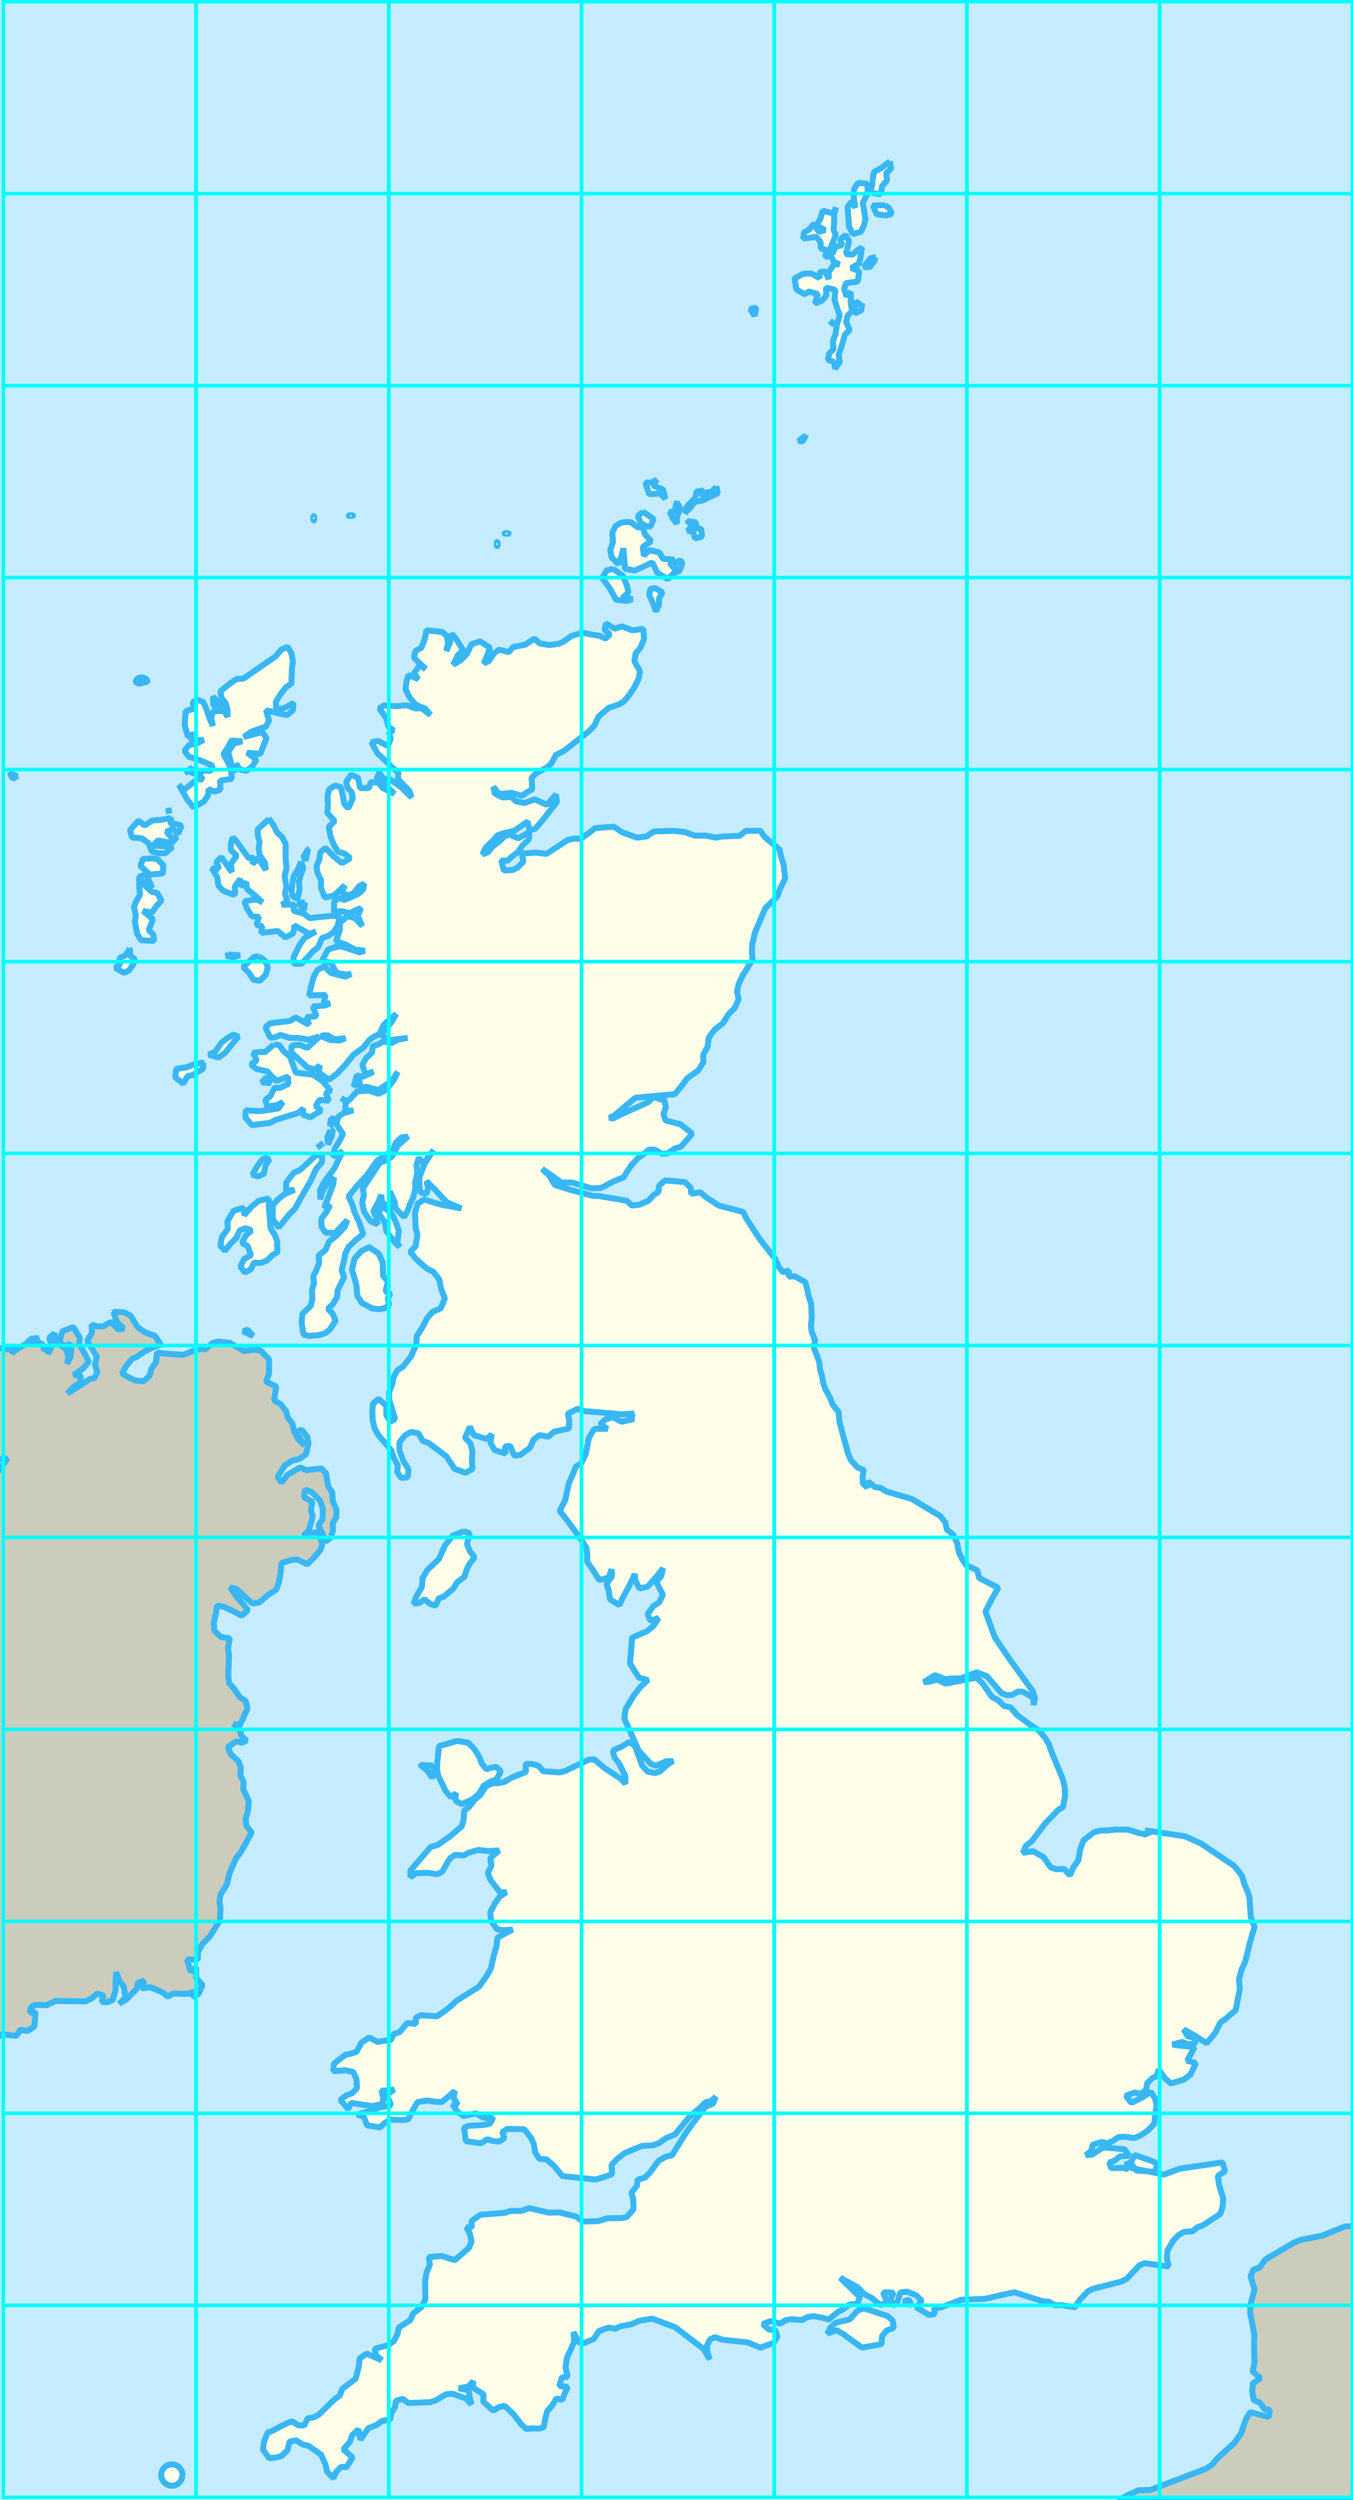 <?xml version="1.0" encoding="UTF-8" standalone="no"?>
<svg
   xmlns:dc="http://purl.org/dc/elements/1.1/"
   xmlns:cc="http://creativecommons.org/ns#"
   xmlns:rdf="http://www.w3.org/1999/02/22-rdf-syntax-ns#"
   xmlns:svg="http://www.w3.org/2000/svg"
   xmlns="http://www.w3.org/2000/svg"
   xmlns:sodipodi="http://sodipodi.sourceforge.net/DTD/sodipodi-0.dtd"
   xmlns:inkscape="http://www.inkscape.org/namespaces/inkscape"
   color-interpolation="auto"
   color-rendering="auto"
   font-size="12"
   font-style="normal"
   font-weight="normal"
   height="376.813"
   image-rendering="auto"
   shape-rendering="auto"
   stroke-miterlimit="10"
   text-rendering="auto"
   width="203.971"
   id="svg2"
   sodipodi:version="0.32"
   inkscape:version="0.48.4 r9939"
   sodipodi:docname="British_National_Grid_edit.svg"
   inkscape:output_extension="org.inkscape.output.svg.inkscape"
   version="1.0"
   style="font-size:12px;font-style:normal;font-weight:normal;fill:#000000;fill-opacity:1;stroke:#000000;stroke-width:1;stroke-linecap:square;stroke-linejoin:miter;stroke-miterlimit:10;stroke-opacity:1;stroke-dasharray:none;stroke-dashoffset:0;display:inline;font-family:Dialog"
   inkscape:export-filename="E:\data\gis\kartenwerkstatt\poskarten\europa\Europe laea location map.png"
   inkscape:export-xdpi="19.301701"
   inkscape:export-ydpi="19.301701">
  <rect width="100%" height="100%" fill="#333333" stroke="none"/>
  <sodipodi:namedview
     inkscape:window-height="744"
     inkscape:window-width="1366"
     inkscape:pageshadow="2"
     inkscape:pageopacity="0.0"
     guidetolerance="10.0"
     gridtolerance="10.0"
     objecttolerance="10.0"
     borderopacity="1.0"
     bordercolor="#666666"
     pagecolor="#ffffff"
     id="base"
     showgrid="false"
     inkscape:zoom="1.7537017"
     inkscape:cx="128.79402"
     inkscape:cy="167.341"
     inkscape:current-layer="layer1"
     inkscape:window-x="0"
     inkscape:window-y="24"
     inkscape:window-maximized="1"
     showguides="true"
     inkscape:guide-bbox="true" />
  <!--Generated by the Batik Graphics2D SVG Generator-->
  <defs
     id="genericDefs">
    <clipPath
       clipPathUnits="userSpaceOnUse"
       id="clipPath8098">
      <rect
         style="font-size:12px;font-style:normal;font-weight:normal;fill:#c6ecff;fill-opacity:1;fill-rule:evenodd;stroke:none;stroke-width:1.6;marker:none;visibility:visible;display:inline;overflow:visible;enable-background:accumulate;font-family:Dialog"
         id="rect8100"
         width="1401.34"
         height="1198.34"
         x="0"
         y="-3.4179688e-05" />
    </clipPath>
  </defs>
  <g
     inkscape:groupmode="layer"
     id="layer4"
     inkscape:label="sea"
     style="display:inline"
     transform="translate(-165.273,-325.335)"
     sodipodi:insensitive="true">
    <rect
       style="fill:#c6ecff;fill-opacity:1;fill-rule:evenodd;stroke:none;stroke-width:1.6;marker:none;visibility:visible;display:inline;overflow:visible;enable-background:accumulate"
       id="rect7581"
       width="203.97"
       height="376.81"
       x="165.274"
       y="325.337" />
  </g>
  <g
     inkscape:groupmode="layer"
     id="layer8"
     inkscape:label="land"
     style="display:inline"
     transform="translate(-165.273,-325.335)"
     sodipodi:insensitive="true">
    <path
       style="fill:#ccccbc;fill-opacity:1;stroke:#38b7f4;stroke-width:0.9;stroke-linecap:butt;stroke-miterlimit:1;stroke-opacity:1;stroke-dasharray:none"
       clip-path="url(#clipPath8098)"
       d="m 17.094,197.688 0.469,1.5 1.094,1 -0.781,0.219 -1.156,-1.188 -1.156,0.688 -0.938,0 -0.812,-0.25 0.062,1.188 -0.719,1.188 0.656,1.156 0.781,1.281 -0.281,1.188 0.344,1.094 -0.406,0.906 -0.781,0.188 -0.75,0.531 -2.562,1.656 0.938,-1.031 0.969,-0.594 0.125,-1.094 -1.094,-0.094 1.438,-0.969 0.844,-1 -0.438,-0.938 -1,-1.75 0.094,-0.938 -0.969,-1.625 -1.656,0.625 -0.469,1.625 0.812,0.625 0.812,-0.344 0.188,1.031 -0.125,0.906 -0.531,1.094 L 10.312,204.5 10,203.375 l -1.688,-1.25 -0.094,-1.188 -0.812,0.688 0.406,1.312 -0.594,1.156 0.156,-0.938 -0.719,0.312 -0.281,-0.938 -0.812,-0.156 -0.781,0.156 1.062,-0.875 -1.125,0.094 -0.844,0.844 -1.188,0.625 -0.906,0.75 0.156,-0.938 -0.938,0.312 -1.469,-0.219 -0.375,0.969 -0.312,1 0.25,14.844 2.031,-0.125 -0.969,1.344 -0.938,1.344 -0.094,85.969 0.281,-1.188 0.844,-0.719 2.219,0.281 0.625,-0.938 1.031,0.188 1.031,-0.625 0.125,-0.969 0.062,-1.281 -0.875,0.125 0.25,-0.938 0.781,-0.25 1.5,0.062 1.375,-0.656 4.531,0.062 1,-0.5 0.75,-0.656 0.969,0.281 -0.312,0.969 0.875,0.031 0.812,-0.312 0.438,-1.562 0,-1.656 0.094,-1 0.438,1.25 0.688,0.938 0.25,1.625 L 17.969,302 19,301.375 20.594,299.75 20.812,298.812 21.75,298.5 l -0.438,1.156 1.375,-0.156 1.781,0.75 0.812,0.656 0.875,-0.469 1.344,0.062 0.938,-0.031 0.812,-0.312 -0.156,0.906 0.812,-0.531 0.625,-1.375 -0.969,-1.094 0.031,-1.594 -0.844,0.688 -0.562,-1.844 1.625,0.031 0.031,-1.156 0.719,-1.281 1.031,-1 1.562,-2.469 0.094,-1.875 -0.156,-0.906 0.125,-1.094 1,-1.594 0.375,-1.625 1,-2.281 0.75,-1 1.031,-1.844 0.562,-1.062 -0.781,-0.969 -0.125,-1.031 0.344,-1.219 0.125,-1.531 -0.844,-1.812 0.094,-0.938 -0.5,-1.125 0.062,-1.156 -0.375,-0.969 -1.125,-1 -0.469,-1.094 1.312,-0.875 0.812,0.219 0.719,-0.344 -0.781,-0.688 -0.312,-0.969 -0.875,-0.875 0.875,0.281 0.562,-1.062 0.031,0 0.125,-0.469 0.5,-0.938 -0.25,-1.219 -0.938,-0.625 -0.781,-1.188 -0.781,-0.875 -0.156,-0.969 0.125,-3.125 -0.156,-1.281 0.281,-1.375 -1.375,-0.25 -1,-0.969 -0.031,-1.156 0.312,-1.469 0.156,-1.125 1,0.188 1.812,0.844 0.875,0.5 1,-0.812 -1.062,-1.281 -0.656,-0.75 -1,-1.438 0.969,0.25 0.906,0.844 1.469,1.344 1,-0.125 1.438,-1.188 1.188,-0.781 0.406,-1.125 0.219,-1.281 0.156,-1.625 0.75,-0.188 0.812,-0.25 0.812,-0.062 1.5,0.719 0.844,-0.812 1.156,-1.344 0.281,-0.906 -0.656,-1.844 -0.781,0.188 -1.438,0.406 0.844,-0.812 0.594,-2.062 -0.281,-1 0.219,-1.219 L 45.812,225.625 45.969,224.5 47,224.875 l 1.25,1.281 0.438,1.312 -0.062,1.5 -0.625,0.906 0.562,1.156 0.5,1.312 0.812,-0.625 0.312,-1.062 -0.031,-1.062 0.531,-0.938 0.062,-1.062 -0.594,-1.375 -0.062,-1.281 -0.625,-0.938 -0.312,-1.938 -0.688,-0.75 -2.25,0.25 -0.969,-0.406 -1.062,0.625 -0.844,0.5 -0.938,1.188 -0.562,-0.938 1.125,-1.688 1.031,-0.688 1.125,-0.281 1,-0.688 0.375,-1.625 -0.156,-1 -0.875,-1.094 -0.875,0.375 1.312,2 -0.938,-0.938 -0.625,-1.219 -0.281,-1.188 -0.688,-0.844 -0.25,-1 -0.781,-1 -1.031,-0.625 0.344,-2.062 -1.562,-0.75 L 40.562,207 l 0,-2.125 -1.281,-1.344 -1.062,-0.125 -1.438,0.219 -2.156,-1.25 -1.781,-0.188 -0.812,0.219 -1,0.906 -1.281,0.031 -2.125,0.844 -2.75,-0.188 -1.188,-0.156 -0.188,1.469 -0.719,1.031 -0.188,0.969 -0.938,0.844 -1.281,-0.094 -1.094,-0.531 -0.875,-0.562 0.594,-1.062 0.875,-1.094 0.781,-0.344 1.281,-0.875 1.219,-0.562 1.094,-0.375 -0.875,-1.312 -1.5,-0.562 -1.125,-0.75 -1.062,-1.75 -0.969,-0.5 -1.625,-0.094 0,-5e-5 z m 20.25,2.719 -0.688,0.25 1.5,0.688 -0.812,-0.938 z m 166.969,135.062 -1.594,0.094 -3.375,1.375 -3.219,0.625 -1.031,0.406 -4.344,2.562 -0.875,1.219 -0.938,0.312 -0.406,1.031 0.594,1.906 -0.281,1.094 -0.344,1.281 -0.031,1.25 0.281,1.344 0.344,1.938 -0.031,1.344 0,1.312 0.062,1.5 -0.281,1.344 1.188,1 -1.156,0.781 -0.094,1.25 0.219,1.281 0.906,0.375 0.719,1 0.812,0.094 -0.156,1.094 -2.781,-0.75 -0.656,1 -0.75,2.219 -1,1.406 -2.562,2.312 -0.781,0.969 -0.969,0.625 -8.344,3.188 -1.812,0.062 -1.562,0.688 -1.5,0.844 35.479,0.046 0.27,-41.421 0,-3e-5 z"
       transform="translate(165.273,325.335)"
       id="notuk"
       sodipodi:nodetypes="cccccccccccccccccccccccccccccccccccccccccccccccccccccccccccccccccccccccccccccccccccccccccccccccccccccccccccccccccccccccccccccccccccccccccccccccccccccccccccccccccccccccccccccccccccccccccccccccccccccccccccccccccccccccccccccccccccccccccccccccccccccccccccccccccccccccccccccccccccccccccccccccccccccccccccccccccccc"
       inkscape:connector-curvature="0" />
    <path
       sodipodi:nodetypes="ccccccccccccccccccccccccccccccccccccccccccccccccccccccccccccccccccccccccccccccccccccccccccccccccccccccccccccccccccccccccccccccccccccccccccccccccccccccccccccccccccccccccccccccccccccccccccccccsssccssscccccccccccccccccccccccccccccccccccccccccccccccccsssccssscccccccccccccccccccccccccccccccccccccccccccccccccccccccccccccccccccccccccccccccccccccccccccccccccccccccccccccccccccccccccccccccccccccccccccccccccccccccccccccccccccccccccccccccccccccccccccccccccccccccccccccccccccccccccccccccccccccccccccccccccccccccccccccccccccccccccccccccccccccccccccccccccccccccccccccccccccccccccccccccccccccccccccccccccccccccccccccccccccccccccccccccccccccccccccccccccccccccccccccccccccccccccccccccccccccccccccccccccccccccccccccccccccccccccccccccccccccccccccccccccccccccccccccccccccccccccccccccccccccccccccccccccccccccccccccccccccccccccccccccccccccccccccccccccccccccccccccccccccccccccccccccccccccccccccccccccccccccccccccccccccccccccccccccccccccccccccccccccccccccccccccccccccccccccccccccccccccccccccccccccccccccccccccccccccccccccccccccccccccccccccccccccccccccccccccccccccccccccccccccccccccccccccccccccccccccccccccccccccccccccccccccccccccccccccccccccccccccccccccccccccccccccccccccccccccccccccccccccccccccccccccccccccccccccccccccccccccccccccccccccccccccccccccccccccccccccccccccccccccccccccccccccccccccccccccccccccccccccccccccccccccccccccccccccccccccccccccccccccccccccccccccccccccccccccccccccccccccccccccccccccccccccccccccccccccccccccccccccccccccccccccccccccccccccccccccccccccccccccccccccccccccccccccccccccccccccccccccccccccccccccccccccccccccccccccccccccccccccccccccccccccccccccccccccccccccccccccccccccccccccccccccccccccccccccccccccccccccccccccccccccccccccccccccccccccccccccccccccccccccccccccccccccccccccccccccccccccccccccccccccccccccccccccccccccccccccccccccccccccccccccccccccccccccccccccccccccccccccccccccccccccccccccccccccccccccccccccccccccccccccccccccccccccccccccccccccccccccccccccccccccccccccccccccccccccccccccccccccccccccccccccccccccccccccccccccccccccccccccccccccccccccccccccccccccccccccccccccccccccccccccccccccccccccccccccccccccccccccccccccccccccccccccccccccccccccccccccccccccccccccccccccccccccccccccccccccccccccccccccccccccccccccccccccccccccccccccccsscc"
       id="uk"
       transform="translate(165.273,325.335)"
       d="M 134.156,24.344 132.875,25.312 131.75,25.938 131.594,26.875 131.5,27.844 131.156,29 l 0.969,0.188 0.656,0.062 0.188,-1.188 0.75,-0.875 -0.125,-1.094 0.75,-0.688 -0.188,-1.062 z m -4.812,3.219 -0.594,0.938 -0.031,1.312 0.219,1.5 -0.5,-0.938 -0.656,0.781 0.219,3.031 0.594,1.094 1.188,-0.344 0.469,-0.969 0.219,-0.969 -0.156,-0.906 -0.25,-1.562 0.594,-1.062 0.156,-0.719 -0.094,-1.062 -1.375,-0.125 -5e-5,0 z m 4.094,3.375 -1.844,0.031 0.562,1.312 1.438,0.188 0.844,-0.25 -0.406,-0.875 -0.594,-0.406 z m -7.406,0.312 -0.375,0.938 -1.625,-0.438 -0.375,1.281 -0.594,0.938 1.344,0.719 -0.969,0.25 -0.719,-1.219 -0.781,0.906 -0.719,0.406 -0.156,0.938 0.75,-0.094 1.25,-0.188 0.656,0.812 0,0.938 0.875,0.25 -0.188,1.062 0.844,-0.219 0.469,0.938 0.844,0.375 -0.781,-0.031 -0.844,1.156 0,1.094 -0.531,-1.125 -0.781,0.031 -0.094,0.938 -1.219,-0.688 -1.188,0.031 -1.344,0.719 0.281,1.656 1.219,0.719 0.719,-0.406 1.312,0.375 -0.469,1.438 1.031,-0.406 0.719,-0.844 -0.094,-1.156 1.438,0.344 -0.125,1.5 0.344,1.062 0.438,1.312 -0.406,1.25 -0.219,1.531 -0.406,1.062 0.094,1.25 -0.656,0.625 -0.188,0.938 0.969,0.375 0.094,0.969 0.719,-0.969 -0.156,-1.094 0.5,-1.531 0.438,-1.562 0.719,-0.656 -0.531,-1.188 0.188,-0.969 0.719,-0.719 -0.219,-1.125 0,-1.75 -0.656,0.656 -0.344,-1.094 0.312,-0.906 1.75,-0.219 0.219,-1.562 -1.219,-0.5 1.156,-0.594 0.25,-0.969 0.219,-1.531 -0.781,0.531 -0.625,0.562 -1,-0.062 0.219,-0.938 0.25,-1.031 -0.5,-0.938 -0.812,0.719 0.281,0.844 -1,0.219 -0.406,0.906 -0.75,0.25 0.656,-1.625 0.531,-1.281 -0.344,-0.844 0.094,-1.125 0,-1.094 0.281,-1.125 5e-5,0 z m 5.969,7.5 -0.781,0.188 -1.031,1.312 0.938,0 0.688,-0.938 L 132,38.75 z m -3.062,6.656 -0.094,1.844 1,-0.469 0.125,-1.031 -0.188,0.188 -0.844,-0.531 -5e-5,0 z m -15.031,0.969 -0.812,0.188 0.656,1.031 0.219,-0.938 -0.062,-0.281 z M 125.75,48.25 125.156,49.031 125.75,48.25 z m -4.25,17.344 -1.125,0.875 0.625,0.062 0.5,-0.938 z m -22.438,6.688 -0.969,0.469 -0.781,-0.031 0.125,0.469 0.438,1.281 1.656,-0.094 0.781,0.812 -0.375,-1.438 -1.5,-0.562 0.625,-0.906 z m 8.938,1.062 -0.688,0.75 -0.75,0.125 -0.969,0.594 0.469,-0.906 L 105,74.094 104.844,75 l -1.25,1.281 -0.375,1.062 0.875,-0.844 0.625,-0.844 1.156,-0.219 1.094,-0.531 1.25,-0.562 -0.219,-1 z m -6,2.281 -0.281,1.438 -0.75,0.094 0.438,0.938 0.625,0.812 0.062,-1.094 0.469,-1.219 L 102,75.625 z m -5.062,1.5 -0.781,0.656 0.469,1.094 0.906,0.438 0.531,0.062 0.469,-1.156 L 96.938,77.125 z m -44.031,0.531 c -0.179,0 -0.344,0.035 -0.344,0.062 0,0.028 0.164,0.031 0.344,0.031 0.179,0 0.312,-0.004 0.312,-0.031 0,-0.028 -0.133,-0.062 -0.312,-0.062 z m -5.594,0.125 c -0.041,0 -0.094,0.164 -0.094,0.344 0,0.179 0.052,0.312 0.094,0.312 0.041,0 0.062,-0.133 0.062,-0.312 0,-0.179 -0.021,-0.344 -0.062,-0.344 z m 56.344,0.75 0.688,0.688 -0.688,0.812 0.844,0.031 0.25,1.094 1.094,-0.312 -0.156,-1.188 -0.688,0 -0.094,-0.938 -1.25,-0.188 -5e-5,0 z m -9.344,0.125 -0.781,0.156 -0.75,0.5 -0.469,0.938 0.094,1.469 -0.406,1.188 0.188,1.062 1.031,1.062 0.5,-1.312 0.25,-1.094 0.156,1.688 0.094,1.406 L 95.656,86 97,85.406 98.344,84.75 l 0.719,1.531 1.594,1 0.938,-0.906 0.844,-0.312 0.438,-1.219 -0.312,-0.406 -0.844,0.438 0.031,0.938 -0.781,-0.969 0.688,-0.5 -1.719,-0.125 -0.5,-0.938 -1.562,-0.375 L 97.062,83.75 96.906,82.406 98.188,81.562 97.25,80.562 96.906,79.5 96.125,79.469 l -1,-0.75 -0.812,-0.062 z m -17.938,1.688 c -0.179,0 -0.312,0.035 -0.312,0.062 0,0.028 0.133,0.031 0.312,0.031 0.179,0 0.312,-0.004 0.312,-0.031 0,-0.028 -0.133,-0.062 -0.312,-0.062 z m -1.438,1.344 c -0.041,0 -0.062,0.133 -0.062,0.312 0,0.179 0.021,0.312 0.062,0.312 0.041,0 0.094,-0.133 0.094,-0.312 0,-0.179 -0.052,-0.312 -0.094,-0.312 z m 17.469,4.031 -0.938,0.25 -0.688,1.125 1.219,1.688 0.875,1.594 1.625,0.188 0.844,-0.25 -1.031,-0.219 -0.5,0.031 0.938,-0.844 -0.219,-0.938 -0.625,-1.562 -1.5,-1.062 z M 98.75,88.625 l -0.719,0.156 -0.156,0.875 0.5,1.156 0.531,1.344 0.438,-1.031 0,-0.906 L 99.875,89.281 98.75,88.625 z m -7.406,5.344 -0.219,0.938 0.844,0.688 -0.688,0.656 -0.906,-0.438 -1.594,-0.25 -0.938,-0.219 -1.688,0.5 -1.188,0.844 -0.719,0.344 -1.438,0.188 -1.438,-0.25 -0.812,-0.719 -1.375,0.906 -1.844,0.375 -0.656,0.75 -1.438,-0.375 -0.719,0.5 -0.844,1.219 -0.75,0.375 0.5,-1.219 0.438,-1.156 -1.5,-0.969 -1.312,0.438 -0.656,1.438 L 69.5,99.469 68.312,100.188 69,98.781 l 0.812,-0.812 -0.938,-1.5 L 68.094,95.5 67.812,96.906 67.281,98.125 67.531,97.031 67.375,95.906 66.719,95.25 64.281,95 64.062,96.219 63.531,97.625 l -0.906,0.5 -0.219,1 1.781,1.719 -0.906,-0.594 -0.875,1.219 0.656,0.906 -1.469,-0.656 -0.312,1 -0.156,1.156 0.656,1.281 0.875,1.031 1.469,0.625 0.781,0.938 -1.375,-1.031 -0.844,0.062 -1.406,-0.5 -1.438,0.156 -1.969,-0.125 -0.688,0.438 1.062,1.531 0.281,1.188 0.812,0.625 -0.719,0.25 0.281,0.969 -0.438,1.125 -1.5,-0.781 L 56,111.875 l 0.938,1.688 0.875,0.812 1.375,1.344 0.875,0.719 -0.062,0.969 1.719,1.781 0.312,1 -1.5,-1.5 -1.719,-1.219 -0.906,-0.062 -0.75,-0.938 -0.375,0.906 1.062,0.562 0.719,0.812 0.906,0.906 -1.781,-0.906 -0.656,-0.812 -1.156,-0.062 -0.25,0.906 -1.344,0 -0.312,-1.562 -1.031,-0.469 -0.75,1.062 0.219,0.938 0.625,0.656 0.156,0.906 -0.688,1.531 -0.625,-0.75 -0.188,-1.125 -0.312,-1.375 -0.906,-0.188 -0.875,0.594 -0.219,1.062 0.062,1.312 -0.094,1.156 1.125,1.219 -0.906,0.875 0.281,1.5 0.469,1.156 0.594,1.062 1.062,0.312 0.844,0.688 -1.25,0.75 L 50.219,129 l -1.156,-1.219 -0.781,0.688 -0.156,1.094 -0.406,0.969 0.125,1 0.562,1.125 -0.031,1.125 0.594,1.5 1.375,-0.312 1.625,-1.531 -0.438,1.125 0.906,0.344 0.844,-0.25 0.844,-1.094 0.781,-0.375 -0.188,0.906 -0.812,0.688 -1.969,0.844 -0.875,-0.281 -0.688,0.531 -0.031,1.562 1.094,-0.125 1.344,0.312 0.938,-0.5 0.719,-0.25 -0.531,1.125 0.719,1.562 -1.062,-1.156 -1.156,-0.344 -1.188,1.031 0.031,1 -0.594,1.75 1.438,0.5 1.375,0.75 1.531,0.188 -0.781,0.25 -2.781,-0.906 -0.938,0.125 -1.062,0.375 -0.906,1.688 1.375,0.281 0.812,1.5 1.375,0.281 0.844,-0.094 -0.875,0.406 -2.219,-0.562 -0.906,-0.969 -1.062,0.5 -0.562,1 -0.406,1.406 -0.312,1.469 2.469,-0.094 -0.25,1.281 0.938,0 -0.75,0.312 -1.844,0.156 0.562,1.469 -1.5,0.156 0.375,1.125 -2.031,-1.094 -0.844,0.531 -2.969,0.344 -0.75,0.594 0.75,1.594 0.75,-0.094 0.812,-0.344 1.281,0.438 1.469,0.031 1.469,0.25 1.625,-0.469 -1.844,1.719 -1.156,-0.469 -1.156,0.094 -0.125,1 2.5,2.344 1.062,0.281 0.781,-0.594 -0.188,1.031 1.562,1.094 1.25,-0.938 1.25,-1.344 L 53.25,159 l 1.531,-1.125 0.906,-1.156 0.719,-0.5 0.812,-0.375 L 57.812,154.5 58.656,153.719 59.75,152.812 59.062,153.969 57.5,156 l 1.344,0.75 2.625,-0.344 -1.438,0.281 -1.062,0.531 -1.156,-0.281 -0.781,0.469 -0.844,0.25 -0.094,0.969 -0.906,0.844 -0.562,1 0.469,1.406 1.25,-0.375 -1.625,0.781 -0.938,-0.188 -0.469,1.719 0.844,-1.062 0.219,1.25 0.812,-0.219 1.844,0.5 1.406,-0.938 0.75,-0.625 0.781,-1.188 -0.625,1.281 -1.219,1.5 -1.062,0.531 -1.438,-0.469 -1.781,0.094 -1.031,1.156 -0.719,0.625 -0.031,1.156 1.219,-0.062 -1.406,0.375 -0.875,0.562 -0.281,1.188 1,1.438 -0.5,0.969 -0.688,1.125 -0.406,1.312 1.531,-0.781 -0.688,1.375 -0.562,1.188 L 48.969,178 48.25,179.312 48.281,180.75 48.625,179.469 49.594,178 l 0.75,-0.5 -0.094,0.938 -1.375,3.625 0.906,-0.469 -0.531,1 -0.812,1.125 0.031,1.125 0.594,0.938 1.469,0.031 1.844,-1.938 -0.375,0.969 -1.25,1.375 -1.125,0.875 -0.562,1.312 -1.031,0.812 0.094,1.094 -0.438,1.125 -0.469,0.938 0.125,1.031 -0.312,0.938 0.062,1.469 -0.25,1 -1.25,1.188 -0.125,1.375 0.312,1.781 0.844,0.188 1.562,-0.156 0.875,-0.281 0.688,-0.562 0.844,-1.312 -0.469,-1.094 -0.719,-0.688 0.75,-0.688 0.656,-1.094 0.094,-1.031 0.531,-1.062 0.438,-0.906 -0.375,-1.031 0.344,-1.406 0.188,-1.094 0.531,-1.031 1.156,-1.094 L 54.75,186 l -0.531,-1.625 -0.812,-1.781 -0.25,-0.969 -0.625,-1.281 1.25,-1.562 0.75,-0.812 0.75,-0.812 1.562,-2.219 2.375,-1.625 0.469,-1.125 0.812,-0.75 1,-0.156 -0.688,0.625 -0.844,0.75 -0.875,1.625 -0.781,0.562 -1.062,0.406 -2.562,3.875 0.188,0.938 -0.281,1.156 0.281,1.375 0.969,1.438 1.094,0.5 -0.281,-1.094 -0.375,-0.906 0.719,-1.312 0.469,-1.125 0.125,1.094 1.5,1.156 0.031,-0.969 -0.375,-1.844 0.75,1.625 0.125,0.938 1.281,1.312 0.531,-0.906 0.344,-0.969 0.5,-1.031 0.312,-1.25 0,-1.062 0.312,-1.469 -0.125,-1.125 0.344,-1.125 0.719,0.875 1.531,-2.031 -1.344,2.031 -0.812,2.094 0,1.219 0.188,1.062 0.875,0.219 0.25,-0.906 -0.25,-1.031 1.438,1.438 1.625,1.75 2.219,0.938 -3,-0.562 -0.875,-0.25 -1.719,-0.531 -0.969,0.562 -0.438,1.406 0.094,2.312 0.281,1 -0.281,1.781 -0.812,0.812 0.875,1.094 1.625,1.438 0.969,0.469 0.906,1.156 0.312,1.531 0.531,1.344 -0.625,1.5 -1.25,0.531 -0.781,0.906 -0.781,1.5 -0.781,1.219 -0.094,1.312 -0.812,1.812 -1.25,1.562 -0.781,0.469 -0.531,0.969 -0.219,1.062 -0.5,1.281 0,1.094 0.375,1.25 0.531,1.688 -0.719,0.406 -0.594,-0.969 -0.031,-1.469 -1.188,-1 -0.812,0.781 -0.094,1.156 0.062,1.312 0.281,1.156 0.5,0.969 2.031,2.406 0.344,1.062 L 60,220.875 l -0.125,1 0.625,0.875 0.969,-0.125 0.125,-1.156 -0.781,-1.25 -0.594,-1.594 0,-1.25 0.844,-1.062 0.906,-0.5 1.094,0.188 0.688,1.188 0.812,0.25 2.75,2.062 1.188,1.844 1.656,0.625 1.094,-0.594 -0.125,-1.312 0.094,-1.312 -0.312,-1.25 -0.812,-0.812 0.75,-1.656 0.594,1.25 1.938,0.594 0.75,-0.719 -0.188,1.281 0.625,1.094 1.656,0.531 L 76.125,218 l 0.781,-0.094 0.625,1.469 0.875,-0.094 1.5,-1.094 0.531,-1.219 0.906,-0.688 1.312,0.25 0.875,-0.75 2.25,-0.5 0.031,-1.219 -0.219,-1 0.75,-0.375 0.781,-0.375 0.844,0.344 5.875,0.5 1.75,-0.125 -0.938,0.594 0.938,0.219 -1.906,0.438 -1.281,-0.688 -1.188,0.344 -0.75,0.75 1.156,0.656 -2.031,0 -0.812,1.375 -0.469,2.438 -0.719,1.438 -0.781,0.438 -0.406,1.062 -0.656,1.469 -0.531,2.5 -0.844,1.656 0.781,0.969 2.156,2.906 1.094,1.656 0.125,1.062 -0.031,1.031 0.781,1.125 1.062,1.656 1.406,-0.344 0.469,-1.281 0.031,1.094 -0.812,1.125 0.312,0.938 0.219,1.406 1.406,0.844 0.5,-1.094 0.531,-0.969 0.719,-1.344 0.562,-1.281 0.125,1 0.594,1.188 1.219,-0.281 1.312,-1.469 1.031,-1.312 -0.281,1.188 -0.75,0.875 1,1.938 -0.562,1.156 -0.875,0.562 -0.875,1.188 0.438,1.031 1.219,-0.438 -0.75,1.188 -1.062,0.844 -2.188,0.938 -0.094,1.438 -0.219,2.438 1.344,2.156 1.375,0.344 -1.094,1 -1.031,1.312 -1.25,2.094 L 94.125,259 l 2.188,4.875 1.781,1.938 0.812,0.312 1.531,-0.688 1.062,-0.031 -0.812,0.469 -1.188,1.094 -0.719,0.25 L 97.625,267 l -0.812,-0.906 -1.094,-2.969 -0.875,-0.594 -1.094,0.688 -1.375,0.625 0.25,1 0.688,0.906 0.969,1.906 0,1.188 -0.719,-0.781 -2.469,-1.625 -1.5,-1.281 -0.812,0.031 -3.656,1.75 -0.781,0.188 -2.469,-0.188 -0.719,-0.844 -1.031,-0.25 -0.906,0 0.094,1.188 -2.125,0.844 -1.125,0.656 -0.969,0.219 -0.75,-0.031 -1.094,0.5 -0.875,1.344 -0.812,0.656 -0.812,1.062 -0.781,0.625 -0.062,1.312 -0.281,1 -1.688,1.469 -1.969,1.375 -1.031,0.281 -3.062,3.562 0,1 0.844,-0.594 1.688,-0.062 1.469,0.219 0.812,-0.406 0.531,-0.969 0.594,-1 0.781,-0.531 1.344,0.062 0.719,-0.406 1.406,-0.406 1.625,0.156 1.562,-0.094 -1.344,1.156 0.188,1.156 -0.562,1.094 0.438,1.094 1.438,1.844 0.938,-0.062 -1.031,0.688 -0.656,0.938 -0.75,1.406 0.125,1.312 0.875,1.25 0.844,0.156 1.531,-0.094 -1.562,0.812 -0.75,0.438 -0.094,1.156 -0.406,1.375 L 74,296.688 l -0.625,1.094 -1.156,1.625 -3.469,2.188 -0.906,0.875 -0.781,0.594 -1.188,0.812 -2.438,-0.156 -0.75,0.375 0,0.938 -1.281,-0.156 -1.188,1.406 -0.812,0.219 -0.531,1 -1,0.062 -0.938,0.188 -1.281,-0.688 -1.156,0.781 -0.75,1.375 -0.812,0.281 -0.875,0.188 -0.969,0.75 -0.781,0.625 L 50.25,312.156 52,312 l 1.25,0.25 0.5,1.156 0.062,1.312 -0.719,0.75 -0.969,0.375 -0.812,0.656 1.188,1.375 0.406,-0.938 3.188,0.469 1.562,-0.312 0.125,-0.938 -0.281,-1.062 1.125,-0.062 0.812,-0.125 -1.125,0.812 0.656,1.562 L 58,317.5 l -0.969,0.156 -0.938,0.438 -0.969,0.219 -1.312,0.375 1,0.281 0.531,1.344 1.938,0.312 0.75,-0.688 0.812,-0.5 1.75,0.094 0.938,-0.125 0.688,-1.344 0.719,-1.25 1.438,-0.25 1.469,0.219 0.781,0 1.031,-0.844 0.906,-0.812 -0.156,1.094 0.625,1.031 -0.812,-0.156 0.719,1.188 0.969,0.625 1.844,-0.406 1.062,0.625 0.781,0.125 0.75,-0.156 -0.438,0.938 -0.969,0.219 -1,0.062 -1.25,0.062 -0.75,0.312 0.156,0.906 0.125,1.094 1.531,0.219 0.781,0.094 0.906,-0.594 0.938,0.281 0.875,0.062 0.781,-0.5 -0.312,-0.906 0.75,-0.5 2.562,0.062 1,1.25 0.438,0.969 0.219,1.281 0.594,0.938 1.094,0.094 1.156,1 1.281,1.531 5,0.5 1.719,-0.531 0.75,-0.281 -0.094,-1.375 0.812,-0.875 1.156,-0.906 2.625,-1.094 1.688,-0.094 0.844,-0.312 1.125,-0.781 1.312,-0.531 2.25,-2.75 1.438,-1.188 0.906,-0.906 0.844,-0.188 0.719,-0.656 -0.406,1.031 -1.188,0.5 -0.688,0.938 -1.5,1.969 -0.656,0.906 -2.156,3.469 -0.906,0.219 -1.094,0.594 -1.375,1.844 -0.719,0.719 -1.094,0.312 -0.094,0.906 -0.844,1.062 0.281,1 0.031,1.5 -1.062,1.188 -0.781,0.125 -2.062,0.031 -1.438,0.438 -2.312,0.062 -0.969,-0.75 -2.531,-0.625 -1.594,0.031 -2.969,-0.688 -1.094,0.406 -1.812,0.031 -0.75,0.281 -3.688,0.281 -1.344,0.938 0.031,0.969 -0.812,0 0.531,1 0.25,1.125 -0.406,0.969 -2.125,1.844 -2,-0.625 -1.906,0.156 0.156,1.156 -0.469,1.062 -0.25,1.312 0.031,2.844 -0.562,1.125 -1.281,1.031 -0.406,0.969 -1.75,1.125 -0.188,0.969 -0.562,1.094 -0.938,0.625 -1.938,0.5 0.156,0.969 0.906,0.781 -2.281,-1 -1.062,0.719 -0.125,1.219 -0.469,1.844 -2.031,1.531 -0.375,1 -0.75,0.531 -2.438,2.375 -0.781,0.406 -0.844,0.094 -0.531,1.094 -0.844,0 -1.062,-0.625 -1.5,0.688 -1.344,0.719 -0.781,0.312 -0.5,1.25 -0.219,1.25 0.938,1.344 1,-0.094 0.844,-0.219 0.938,-0.875 0.312,-1.312 0.969,-0.188 1,0.625 0.844,0.188 1.938,1.344 0.688,1.562 0.219,1.031 0.969,0.969 0.344,-0.906 0.781,-0.812 0.844,0.031 0.906,-1.469 -1.406,-1.188 1,-1.156 0.344,-1 0.938,-0.875 0.312,1.562 1.188,-1.75 1.25,-0.469 0.781,-0.594 1.25,-0.219 0.156,-0.938 0.594,-0.969 0.094,-0.906 1.062,-0.312 0.812,0.625 3.375,-0.125 0.812,-0.281 1.5,-0.906 0.938,-0.094 2.094,0.719 0.812,0.906 -0.25,-1.094 -0.156,-1.031 -1.5,-0.312 1.438,-0.25 0.75,-0.812 -0.031,0.969 1.594,1 -0.062,1.094 1.531,1.375 0.75,-0.5 0.938,-0.25 1.344,1.281 1.156,1.5 0.781,0.719 1,-0.094 0.812,0.062 0.812,-0.219 0.156,-0.969 0.344,-1.406 0.812,-0.969 0.594,-1 0.875,0.219 0.406,-1.031 0.438,-0.938 -1.281,-0.125 0.375,-1.281 0.906,-0.125 -0.344,-1.344 0.219,-1.531 0.562,-1.188 0.531,-1.219 -0.094,-1.438 L 87.25,353 l 0.812,0.125 1.469,-0.625 0.75,-1.188 1.5,-0.531 1.031,0.188 0.75,-0.375 1.562,-0.281 1.219,-0.531 1.969,-0.344 3.5,1.312 4.281,3.281 0.906,1.562 -0.344,-1.062 -0.094,-1 0.5,-1 0.75,-0.281 1.156,0.375 3.781,0.406 1.875,0.781 2,-0.719 0.562,-0.906 -0.281,-1 -1.031,-0.125 -0.875,-0.812 1.156,-0.438 1.5,0.375 0.75,-0.5 0.844,-0.156 1.688,0.125 0.75,-0.438 0.906,-0.156 1.406,0.25 0.906,0.281 1.406,-1.156 0.75,-0.375 0.938,-0.719 1.281,-0.156 0.344,-1 -2.969,-2.906 2.594,1.406 1.062,1.062 1.156,0.625 1.281,1.031 0.969,-0.438 -0.594,-1.5 1.625,0.062 -0.469,0.969 0.25,1.031 0.781,-0.688 0.438,-1.344 1,-0.125 1.344,0.531 0.875,0.844 -0.812,1 1.906,1.125 0.844,-0.094 -0.062,-0.906 0.812,-0.062 3.281,-1.219 3.5,-0.125 3.312,-0.75 1.188,-0.25 4.281,1.375 0.875,0.031 0.938,0.562 0.938,-0.031 2.094,0.312 0.719,-1.094 1.219,-1.281 0.719,-0.375 4.375,-1.125 0.781,-0.406 1.906,-2.031 0.781,-0.312 3.625,0.5 -0.281,-1.25 0.094,-1.188 0.969,-1.594 0.75,-0.75 0.781,-0.438 1.312,-0.094 0.688,-0.594 0.875,-0.312 0.75,-0.5 1.844,-1.219 0.344,-1.062 0.094,-1.219 -0.625,-2.094 -0.188,-1.344 1.094,-0.719 -0.375,-1.312 -6.438,0.938 -2.438,0.906 -2.344,-0.5 -1.75,-0.125 -0.219,-0.25 -0.531,-0.125 -0.719,-0.969 0.188,1.125 -0.812,-0.188 -1.719,0.062 -0.312,-0.875 0.719,-0.219 0.906,-0.688 1.344,-0.125 -0.625,-0.938 -3.219,-0.312 -1.688,1.094 -0.969,0.094 0.812,-0.656 0.25,-0.938 1.375,-0.406 0.875,0.219 0.781,-0.375 0.812,-0.562 0.844,-0.062 1.594,0.188 0.875,-0.344 1.094,-0.75 1,-1 0.188,-1.688 0.188,-1.219 -0.25,-0.938 -0.625,-1.031 -1.156,0.781 -1.781,0.906 -0.844,-1.094 1.375,-0.469 0.906,0.188 0.812,-0.656 0.125,-0.938 0.719,-0.719 0.719,-0.375 0.312,-0.969 0.875,1.25 L 176.5,314 l 2,-0.594 0.969,-0.75 0.812,-1.719 -1.312,-0.375 1.125,-2.031 -3.344,-0.375 1.406,-0.406 1.031,0.344 1.062,-0.125 -0.25,-0.906 -0.938,-0.156 -0.625,-1.062 1.625,0.906 1.844,1.188 1.312,-1.594 0.75,-1.531 0.688,-0.469 1.625,-1.375 0.281,-1.469 0.344,-1.75 -0.125,-1.438 0.375,-1.438 0.562,-1.188 0.719,-2.969 0.688,-2.312 -0.562,-1.469 -0.125,-1.781 -0.062,-1.188 -0.312,-0.938 -0.406,-0.906 -0.469,-1.5 -1.094,-1.375 -5.031,-3.406 -2.438,-1.094 -6.031,-0.906 0.938,0.188 -0.844,0.438 -0.938,-0.188 -1.688,-0.531 -2.062,0 -1.094,0.125 -0.938,0 -1.031,0.25 -1.594,1.25 -0.5,1.344 -0.281,1.656 -0.719,1.031 -0.531,1.219 -0.906,-0.938 -1.188,0.031 -0.812,-0.281 -1.062,-1.531 -1.562,-0.906 -1.594,0.25 0.5,-1.094 0.844,-0.656 2.031,-2.688 1.969,-2.031 0.719,-0.438 0.312,-1.688 -0.062,-1.375 -0.312,-1.219 -1.75,-4.25 -0.312,-0.938 -0.531,-0.906 -0.969,-1.156 -1.469,-0.969 -1.906,-1.438 -0.906,-1.094 -0.969,-0.188 -0.938,-0.906 -0.875,-0.438 -1.438,-2.062 -0.906,-0.875 -4.688,0.906 -1.25,-0.625 -1.094,0.312 -0.938,0.094 1.688,-1.062 1.625,0.625 0.781,-0.125 1.531,-0.031 2.344,-0.906 1.562,0.594 2.219,2.562 0.844,0.312 0.844,-0.094 0.75,-0.469 0.781,0.031 1.562,0.906 0.031,1.094 0.219,-1.062 -0.344,-1.031 -3.594,-4.969 -2.094,-3.094 -0.375,-0.969 -1.062,-2.969 1,-1.969 0.938,-1.594 -2.906,-1.5 -0.281,-1.156 -1.656,-0.75 -0.625,-0.969 -0.469,-0.969 -0.281,-1.438 -0.625,-1.281 -0.906,-0.688 -0.25,-1.125 -0.781,-0.969 -4.281,-2.562 -3.844,-1.125 -0.906,-0.562 -0.781,-0.094 -1.031,-0.844 -0.156,0.906 -0.656,-0.625 -0.031,-1.062 0.188,-0.938 -1,-0.438 -0.938,-1.062 -0.438,-1 -1.281,-4.688 -0.156,-1.594 -0.906,-1.125 -0.375,-1 -0.719,-1.312 -0.312,-0.938 -0.156,-0.906 -0.312,-1.125 -0.125,-1.094 -0.375,-1.062 -0.469,-1.156 0.219,-1.031 -0.531,-1.375 -0.094,-0.969 0.125,-1.031 -0.094,-2.156 -0.344,-1.062 -0.25,-1.062 -0.281,-1.125 -1.625,-0.906 -0.875,0.062 0,-0.938 -0.875,0.281 -0.656,-0.844 -0.469,-1.125 -2.406,-3.062 -2,-3.094 -0.469,-0.969 -3.688,-0.969 -1.812,-1.188 -1,-0.812 -1.344,0.25 -0.062,-0.906 -0.875,-0.875 -3,-0.25 -0.906,0.812 -0.094,0.938 -0.75,0.469 -0.75,0.844 -1.375,0.594 -1.125,0.125 -0.75,-0.719 -4.25,-0.719 -0.844,0 -3.469,-0.938 -2.281,-0.719 -0.875,-1.438 -1.062,-1 0.969,0.688 1.969,1.375 1.594,0 2.875,0.875 1.406,-0.031 0.719,-0.344 1,-0.562 1.75,-0.719 1.094,-1.719 1.031,-1.156 0.938,-0.656 0.781,-0.656 0.844,0.031 1.094,0.594 0.844,-0.031 1.156,-0.781 0.844,-0.219 0.75,-0.844 0.969,-1.125 -0.781,-0.656 -1,-0.781 -2.219,-0.562 -0.344,-0.969 0.375,-1.062 -0.219,-1 -1.688,-0.5 -0.719,0.75 -4.281,1.938 -1.125,0.562 -0.469,-0.156 0.719,-0.312 3.188,-2.688 5.938,-0.531 1.188,-1.438 0.656,-0.938 1.688,-1.188 0.781,-1.25 -0.031,-1.125 0.656,-1.188 0.188,-1.406 0.875,-1.188 1.25,-0.969 0.906,-1.438 0.875,-0.844 0.594,-1.344 -0.25,-1.125 0.25,-1.156 0.531,-1.156 1.562,-2.531 -0.094,-1.156 0.062,-1.25 0.406,-1.688 1.562,-3.688 1.812,-1.719 0.344,-1.031 0.844,-1.75 -0.156,-1.125 -0.094,-0.938 -0.375,-1.094 -0.219,-1.125 -2.281,-1.938 -0.625,-0.906 -2.188,0 -1,0.781 -0.812,0 -1.906,0.094 -0.781,0.156 -1.594,-0.312 -1.625,0 -1.469,-0.531 -1.688,-0.188 -3,0.094 -1.094,0.75 -1.438,0.188 -2.25,-0.812 -1.25,-0.844 -2.812,0.219 -0.844,0.656 -1.375,0.969 -0.875,-0.062 -1.031,0.219 -3.219,2.094 -1.656,-0.188 -2.062,0.156 0.25,1.188 -0.844,0.875 -0.75,0.406 -1.375,0.062 -0.375,-1.5 0.938,0.031 0.656,-0.594 0.906,-0.688 0.656,-0.969 1.031,-1 0.031,-1.031 -1.656,0.906 -1.406,-0.594 -0.75,0.375 -0.688,0.688 -1,0.75 -0.719,0.875 -0.844,0.344 0.469,-1 1.156,-1.125 0.656,-0.75 0.75,-0.281 1.781,-0.406 2,-1.406 0.281,1.281 0.844,-0.156 0.875,-1 2.406,-3.031 -0.125,-1.156 -1.375,1.562 -1.812,-0.844 -1.562,0.562 -1.281,-0.25 -0.688,-0.656 -1.344,0.062 -1.188,-0.625 -0.188,-0.969 0.875,1.094 1.875,-0.188 1.594,0.438 0.719,-0.531 0.812,-0.469 -0.125,-1.656 0.656,-0.719 1.656,-0.875 0.688,-0.625 0.688,-1.281 1.25,-0.625 3.812,-3.031 0.75,-0.812 0.625,-1.344 1.5,-1.281 1.5,-0.5 0.719,-0.406 0.656,-0.719 0.906,-1.312 0.75,-1.438 0.188,-1.156 -0.844,-1.5 0.188,-1.156 0.75,-0.906 0.531,-1.312 -0.125,-1.5 L 95.312,95 93.781,94.406 92.688,94.75 91.344,93.969 z M 171.125,326.875 l 1.969,0.375 1,0.094 0.344,-1.094 -0.438,-0.438 -2.938,-1.031 -0.625,1.188 0.688,0.906 0,5e-5 z M 43.375,97.5 l -0.938,0.375 -0.906,1.062 -3.125,2.156 -1.719,1.188 -1.031,0.062 -1,0.688 -1.438,1.156 0.188,1.031 0.625,0.75 0.25,0.938 0.031,1.125 -0.531,-0.906 -1.656,0.094 -0.281,0.969 0.25,1.219 -0.531,-1.188 -0.438,-1.312 -0.469,-1.094 -0.906,-0.344 -0.688,0.375 0.125,0.969 -1.188,0.375 -0.094,1.156 -0.062,0.938 0.5,1.781 0.906,-0.5 -0.562,1 2.031,-0.031 -1.094,0.531 -1.094,0.219 -0.719,0.844 0.625,0.906 1.75,0.562 1.875,0.812 -0.281,0.781 -1,-0.062 -0.906,0.469 0.75,0.906 -0.812,-0.094 -2.125,1.688 -0.719,-0.844 1.25,2.25 0.969,1.188 0.438,-0.25 1.125,-0.656 0.625,-0.938 0.094,-0.938 0.875,0.406 0.875,-0.312 -0.031,-1.344 1.781,-0.281 -0.125,-1 -0.281,-1.125 -0.875,-1.594 0.656,-1 0.562,-1.062 1.625,0.125 -1.281,0.344 -0.844,1.281 0.5,1.875 0.844,1.062 -0.188,-1.188 0.656,0.906 0.938,0.156 0.875,-0.625 0.625,-1.062 -1.406,-1.031 2,0.188 0.5,-1.312 0.438,-1.062 -0.656,-0.906 -2.781,0.719 1.188,-0.812 2.156,-0.75 0.469,-0.906 -0.469,-1.562 1.781,0.438 1.375,0.312 0.906,-0.75 L 44.25,105.938 42.781,106.75 41.625,106.938 41.594,105.75 42.312,104.594 43.125,103.562 43.938,103 44,100.812 44.156,99.625 43.938,98.469 43.375,97.5 z m -22.031,4.594 c -0.491,0 -0.875,0.303 -0.875,0.688 0.74,0.58 0.631,0.005 1.781,0 0,-0.385 -0.416,-0.688 -0.906,-0.688 z m 10.75,2.906 0.062,1 -0.031,0.312 1.375,0.312 -0.594,-0.812 L 32.094,105 z m -3.062,10.656 -1.156,0.781 0.594,-0.188 0.812,0.344 -0.25,-0.938 z m -27.562,0.75 0.438,0.969 0.688,-0.406 -0.875,-0.312 -0.25,-0.25 z m 24.438,5.719 -0.938,0.125 0.938,-0.125 z m -0.094,1.156 -1.5,0.281 -1.344,0.094 -1.156,0.75 -0.938,-0.719 -1.281,1.438 0.312,1.094 1.5,0.125 1,0.75 0.469,1.219 1.094,0.281 0.938,0 1.125,-0.969 -1.75,-0.094 -1.25,-0.094 0.812,-0.781 2.031,0.406 0.812,-0.938 -0.844,0.125 -0.75,-0.906 0.969,-0.438 0.781,0.75 0.531,-1.219 -0.938,-0.281 -0.75,0.062 0.125,-0.938 0,-5e-5 z m 14.75,0.125 -0.719,0.688 -1,0.906 0.031,0.938 0.25,0.938 -0.125,0.969 0.156,1.031 0.781,1.156 0.156,1.094 -1.188,-1.812 -0.875,0.938 0.281,-1 -0.781,0.125 -0.562,-0.75 -1.125,-1.594 -0.75,-0.844 -0.281,0.969 -0.031,0.906 0.906,0.906 -0.875,1.219 0.125,1.25 -1.562,-2.25 -0.75,0.719 0.375,1.031 -1.062,-0.062 0.812,1.312 0.188,1.312 0.688,0.719 1.562,0.625 0.281,-0.219 -0.094,-0.969 0.844,-1.219 0.031,1.125 0.875,-0.594 0.094,1 1.312,1.062 1.031,0.969 -0.875,-0.469 -1.844,0.281 0.344,1.031 0.781,1.25 1.094,0.094 -0.406,1.188 0.875,0.219 -0.156,1 2.5,-0.281 1.156,0.969 1.188,-0.625 0.156,-1.188 2.281,1.281 0.969,-0.375 -1.719,1 -0.719,1 -0.469,0.938 -0.469,0.969 0.062,0.969 1.156,0 1.75,-1.906 0.719,-0.562 0.625,-1.438 0.844,-0.25 0.906,-0.625 0.625,-1.031 0.281,-1.344 -1.312,-0.062 -1.781,0.188 -1.438,0.156 -0.938,-0.719 -1.5,-0.375 0.125,-0.938 -1.875,0 0.844,-0.531 -0.406,-1.125 0.25,-0.969 -0.281,-1.656 0.281,-1.188 -0.125,-1.438 0,-2.25 -0.531,-1.031 -0.75,-0.688 -0.562,-1.125 -0.656,-0.938 0,5e-5 z m 5.875,4.531 -0.688,1.219 0.344,0.5 0.344,-1.719 z m -23.5,1.438 -1.375,0.062 -0.406,1.062 1.438,1.312 1.969,-0.188 0.062,-1.219 -0.906,-0.938 -0.781,-0.094 0,-5e-5 z m 22.438,0.469 -0.375,1 -0.781,1.375 -0.25,2.062 0.156,0.812 0.719,0.375 0.312,-1.406 -0.094,-1.219 0.312,-1.094 0.344,-0.938 -0.344,-0.969 z m -23.375,1.938 -1,0.344 0,1.719 0.125,0.969 -0.562,0.969 -0.375,0.906 0.281,1.188 -0.125,1.094 0.312,1.719 0.594,1 1.969,0.125 -0.094,-0.969 -0.719,-0.656 0.656,-1.656 -1.5,-1.25 1.344,0.25 L 23.625,136.5 24.344,135.719 23.688,134.562 22.875,134.406 21.969,133.562 21.312,132.719 22.938,133.812 22,131.781 z M 45.969,136 l -1.031,0.062 0.906,1.125 0.125,-1.188 z m -26.375,6.938 -0.688,1.062 -0.875,0.344 0.062,0.969 -0.719,0.531 1.312,0.781 0.719,-0.344 0.688,-0.906 0.219,-0.844 -0.688,-0.5 -0.031,-1.094 z m 14.812,0.906 -0.281,0.219 1,0.188 1.062,-0.281 -1.781,-0.125 z m 4.625,0.281 -0.688,0.062 -1.688,1.562 0.844,0.812 0.719,1.094 0.969,0.156 0.875,-0.906 0.312,-1.156 -0.469,-1 -0.875,-0.625 z m -3.906,11.812 -0.969,0.594 -0.812,0.656 -0.875,1.281 -1,0.5 1.5,0.406 0.969,-0.688 0.688,-0.875 1.312,-1.594 -0.812,-0.281 z m 14.094,0 1.219,0.688 1.656,-0.156 -0.906,0.344 -1.375,-0.062 -1.438,-0.594 0.844,-0.219 z m -7.906,1.438 -1.344,1.188 -0.875,-0.031 -0.938,0.156 0.562,1.125 -0.906,0.594 0.844,0.688 1.656,0.375 0.688,0.781 0.719,0.656 1.688,-0.656 0.062,1.125 -1.312,0.594 -0.781,-0.031 -0.625,1.281 -0.75,0.531 0.281,0.969 1.312,-0.125 1.062,-0.5 -0.719,0.969 -1.25,0.188 -1.375,0.188 -0.781,0 -1.469,-0.125 -0.094,1.062 1,1.188 2.75,-0.344 0.812,-0.438 2.625,-0.812 0.781,-0.219 0.781,-0.688 -0.062,0.938 1.125,0.375 1.656,-1 -0.844,-0.688 0.562,-0.906 1.438,0.094 -0.469,-1.125 0.719,-0.375 -1.219,-1.438 -1.406,-0.969 -2.625,-0.312 -0.875,-2.438 -0.938,-0.75 -0.656,-0.938 -0.812,-0.156 z m -10.625,2.75 -1.375,0.25 -1.094,0.469 -1.625,0.25 -0.188,1.25 1.219,0.969 0.656,-1.125 0.812,-0.188 1.5,-0.906 0.094,-0.969 z m 9.469,2.25 -0.719,0.75 1.375,0.094 -0.656,-0.844 0,5e-5 z m 11.25,3.125 0.688,0.375 -0.688,-0.375 z m -1.5,3.031 -0.188,1.156 0.938,-0.969 -0.75,-0.188 z m -0.094,1.781 -0.469,1 0.125,1.156 0.562,-1.25 0.156,-0.906 -0.375,0 z M 48.75,172.25 47.812,173 48.75,172.25 z m -0.219,1.75 -0.938,0.125 -0.938,0.906 -1.438,1.312 -0.938,0.406 -1.125,1.469 -0.031,1.25 1.281,-0.156 -1.625,0.719 -0.844,0.719 -0.812,0.844 0,2.125 L 42,185 43.562,183.062 44.5,182.125 45.125,180.938 46.812,178 47.625,176.219 48.562,175.125 48.531,174 z m -8.75,0.469 -0.438,0.5 -0.719,1.062 -0.562,1 0.844,0.25 0.875,-0.375 0.219,-1.188 0.625,-1 -0.844,-0.25 z m 0.75,6.156 -1.531,0.344 -1.125,0.938 -1.062,1.25 -0.062,-1.125 -1.531,0.438 -0.938,1.594 0.062,1.156 -0.875,1.188 -0.25,1.312 0.688,0.781 0.844,-1.062 0.906,-0.906 0.469,-1.094 0.906,-0.344 0.906,0.344 -0.875,0.75 -0.594,1.156 0.844,0.406 0.531,1.438 -1.031,0.531 -0.562,1.156 0.656,0.906 0.938,-0.5 0.438,-1 1,0.062 1,-0.375 0.812,-0.844 0.75,-0.438 -0.094,-1.156 0.062,-0.375 -0.344,-0.938 -0.688,-1.125 L 40.688,183.812 40.531,182 l 0,-1.375 z m 16.531,1.344 0.156,1.062 0.812,1.188 0.219,1.344 1.281,1.688 0.719,0.688 -0.344,-0.656 0.219,-1.812 -0.469,-1.312 -0.5,-1.094 -0.969,-0.906 -1.125,-0.188 z m -1.406,6 -1.125,0.531 -1.062,1.156 -0.406,1.719 0.438,1.438 0.25,1 0.094,1.406 0.688,1.125 1.562,0.844 0.969,0.125 0.844,-0.125 0.75,-0.469 -0.188,-1.031 0.375,-0.719 -0.719,-0.344 0.375,-1.5 -0.75,-0.844 -0.062,-2.031 -0.594,-1.312 -1.438,-0.969 z M 69.938,230.75 l -1.719,0.719 -1.156,1.469 -0.875,2 -0.875,0.844 -0.875,0.812 -0.719,1.219 -0.125,1.375 -0.844,1.438 -0.406,1.062 0.844,-0.094 0.812,-0.562 0.875,0.719 0.812,0.25 0.438,-1.094 0.781,-0.281 1.469,-1.25 0.531,-0.906 L 70,237.656 70.375,236.5 l 0.469,-0.906 0.719,-0.875 -0.719,-0.906 -0.438,-1.094 0.406,-1.625 -0.875,-0.344 z m -1.031,31.625 -2.719,0.781 -0.125,1.188 -0.125,1.062 -0.062,1.188 0.188,1.031 0.625,1.25 0.438,0.969 0.875,1.031 0.75,-0.625 -0.094,1.125 0.906,0.531 1.656,-0.719 1,-0.844 0.688,-1.219 0.969,-0.594 0.938,-0.344 0.688,-1.219 -0.656,-0.688 -0.75,0.125 -0.781,0.25 -0.688,-0.875 -0.344,-0.938 -0.719,-1.188 -0.969,-1 -1.688,-0.281 z m -5.5,3.625 1,0.844 0.719,1.031 0.5,-0.594 -0.469,-1.188 -1.75,-0.094 0,-5e-5 z M 137,346.594 l -0.781,0.25 1.219,0.625 -0.438,-0.875 z m -6.812,1.281 -0.938,0.406 -1.156,1.281 -2.125,0.5 -0.781,0.719 -0.469,0.906 1.438,-0.5 0.938,0.562 2.844,2.062 2.969,-0.531 0.062,-1.219 0.719,-0.844 1.062,-0.406 -0.188,-1.094 -0.75,-0.656 -3.625,-1.188 z M 25.906,371.406 c -0.884,0 -1.594,0.71 -1.594,1.594 0,0.884 0.71,1.625 1.594,1.625 0.884,0 1.594,-0.741 1.594,-1.625 0,-0.884 -0.71,-1.594 -1.594,-1.594 z"
       clip-path="url(#clipPath8098)"
       style="fill:#fefee9;fill-opacity:1;stroke:#38b7f4;stroke-width:0.9;stroke-linecap:butt;stroke-miterlimit:1;stroke-opacity:1;stroke-dasharray:none"
       inkscape:label="#uk"
       inkscape:connector-curvature="0" />
  </g>
  <g
     inkscape:groupmode="layer"
     id="layer1"
     inkscape:label="grid"
     style="display:inline" />
  <g
     inkscape:groupmode="layer"
     id="layer2"
     inkscape:label="boxes"
     sodipodi:insensitive="true">
    <g
       id="g3930"
       transform="matrix(1.012,0,0,0.969,-0.009,0.015)"
       style="stroke-width:1.01">
      <rect
         inkscape:tile-y0="0.25325179"
         inkscape:tile-x0="0.49692482"
         inkscape:tile-h="29.856773"
         inkscape:tile-w="28.710953"
         inkscape:tile-cy="15.181638"
         inkscape:tile-cx="14.852401"
         y="0.253"
         x="0.497"
         height="29.857"
         width="28.711"
         id="rect3545"
         style="font-size:12px;font-style:normal;font-weight:normal;fill:none;stroke:#00ffff;stroke-width:0.54;stroke-linecap:square;stroke-linejoin:miter;stroke-miterlimit:4;stroke-opacity:1;stroke-dasharray:none;stroke-dashoffset:0;display:inline;font-family:Dialog" />
      <rect
         style="font-size:12px;font-style:normal;font-weight:normal;fill:none;stroke:#00ffff;stroke-width:0.54;stroke-linecap:square;stroke-linejoin:miter;stroke-miterlimit:4;stroke-opacity:1;stroke-dasharray:none;stroke-dashoffset:0;display:inline;font-family:Dialog"
         id="use3568"
         width="28.711"
         height="29.857"
         x="0.497"
         y="30.11"
         inkscape:tile-x0="0.49692482"
         inkscape:tile-y0="0.25325179" />
      <rect
         style="font-size:12px;font-style:normal;font-weight:normal;fill:none;stroke:#00ffff;stroke-width:0.54;stroke-linecap:square;stroke-linejoin:miter;stroke-miterlimit:4;stroke-opacity:1;stroke-dasharray:none;stroke-dashoffset:0;display:inline;font-family:Dialog"
         id="use3570"
         width="28.711"
         height="29.857"
         x="0.497"
         y="59.967"
         inkscape:tile-x0="0.49692482"
         inkscape:tile-y0="0.25325179" />
      <rect
         style="font-size:12px;font-style:normal;font-weight:normal;fill:none;stroke:#00ffff;stroke-width:0.54;stroke-linecap:square;stroke-linejoin:miter;stroke-miterlimit:4;stroke-opacity:1;stroke-dasharray:none;stroke-dashoffset:0;display:inline;font-family:Dialog"
         id="use3572"
         width="28.711"
         height="29.857"
         x="0.497"
         y="89.824"
         inkscape:tile-x0="0.49692482"
         inkscape:tile-y0="0.25325179" />
      <rect
         style="font-size:12px;font-style:normal;font-weight:normal;fill:none;stroke:#00ffff;stroke-width:0.54;stroke-linecap:square;stroke-linejoin:miter;stroke-miterlimit:4;stroke-opacity:1;stroke-dasharray:none;stroke-dashoffset:0;display:inline;font-family:Dialog"
         id="use3574"
         width="28.711"
         height="29.857"
         x="0.497"
         y="119.68"
         inkscape:tile-x0="0.49692482"
         inkscape:tile-y0="0.25325179" />
      <rect
         style="font-size:12px;font-style:normal;font-weight:normal;fill:none;stroke:#00ffff;stroke-width:0.54;stroke-linecap:square;stroke-linejoin:miter;stroke-miterlimit:4;stroke-opacity:1;stroke-dasharray:none;stroke-dashoffset:0;display:inline;font-family:Dialog"
         id="use3576"
         width="28.711"
         height="29.857"
         x="0.497"
         y="149.537"
         inkscape:tile-x0="0.49692482"
         inkscape:tile-y0="0.25325179" />
      <rect
         style="font-size:12px;font-style:normal;font-weight:normal;fill:none;stroke:#00ffff;stroke-width:0.54;stroke-linecap:square;stroke-linejoin:miter;stroke-miterlimit:4;stroke-opacity:1;stroke-dasharray:none;stroke-dashoffset:0;display:inline;font-family:Dialog"
         id="use3578"
         width="28.711"
         height="29.857"
         x="0.497"
         y="179.394"
         inkscape:tile-x0="0.49692482"
         inkscape:tile-y0="0.25325179" />
      <rect
         style="font-size:12px;font-style:normal;font-weight:normal;fill:none;stroke:#00ffff;stroke-width:0.54;stroke-linecap:square;stroke-linejoin:miter;stroke-miterlimit:4;stroke-opacity:1;stroke-dasharray:none;stroke-dashoffset:0;display:inline;font-family:Dialog"
         id="use3580"
         width="28.711"
         height="29.857"
         x="0.497"
         y="209.251"
         inkscape:tile-x0="0.49692482"
         inkscape:tile-y0="0.25325179" />
      <rect
         style="font-size:12px;font-style:normal;font-weight:normal;fill:none;stroke:#00ffff;stroke-width:0.54;stroke-linecap:square;stroke-linejoin:miter;stroke-miterlimit:4;stroke-opacity:1;stroke-dasharray:none;stroke-dashoffset:0;display:inline;font-family:Dialog"
         id="use3582"
         width="28.711"
         height="29.857"
         x="0.497"
         y="239.107"
         inkscape:tile-x0="0.49692482"
         inkscape:tile-y0="0.25325179" />
      <rect
         style="font-size:12px;font-style:normal;font-weight:normal;fill:none;stroke:#00ffff;stroke-width:0.54;stroke-linecap:square;stroke-linejoin:miter;stroke-miterlimit:4;stroke-opacity:1;stroke-dasharray:none;stroke-dashoffset:0;display:inline;font-family:Dialog"
         id="use3584"
         width="28.711"
         height="29.857"
         x="0.497"
         y="268.964"
         inkscape:tile-x0="0.49692482"
         inkscape:tile-y0="0.25325179" />
      <rect
         style="font-size:12px;font-style:normal;font-weight:normal;fill:none;stroke:#00ffff;stroke-width:0.54;stroke-linecap:square;stroke-linejoin:miter;stroke-miterlimit:4;stroke-opacity:1;stroke-dasharray:none;stroke-dashoffset:0;display:inline;font-family:Dialog"
         id="use3586"
         width="28.711"
         height="29.857"
         x="0.497"
         y="298.821"
         inkscape:tile-x0="0.49692482"
         inkscape:tile-y0="0.25325179" />
      <rect
         style="font-size:12px;font-style:normal;font-weight:normal;fill:none;stroke:#00ffff;stroke-width:0.54;stroke-linecap:square;stroke-linejoin:miter;stroke-miterlimit:4;stroke-opacity:1;stroke-dasharray:none;stroke-dashoffset:0;display:inline;font-family:Dialog"
         id="use3588"
         width="28.711"
         height="29.857"
         x="0.497"
         y="328.678"
         inkscape:tile-x0="0.49692482"
         inkscape:tile-y0="0.25325179" />
      <rect
         style="font-size:12px;font-style:normal;font-weight:normal;fill:none;stroke:#00ffff;stroke-width:0.54;stroke-linecap:square;stroke-linejoin:miter;stroke-miterlimit:4;stroke-opacity:1;stroke-dasharray:none;stroke-dashoffset:0;display:inline;font-family:Dialog"
         id="use3590"
         width="28.711"
         height="29.857"
         x="0.497"
         y="358.535"
         inkscape:tile-x0="0.49692482"
         inkscape:tile-y0="0.25325179" />
      <rect
         style="font-size:12px;font-style:normal;font-weight:normal;fill:none;stroke:#00ffff;stroke-width:0.54;stroke-linecap:square;stroke-linejoin:miter;stroke-miterlimit:4;stroke-opacity:1;stroke-dasharray:none;stroke-dashoffset:0;display:inline;font-family:Dialog"
         id="use3592"
         width="28.711"
         height="29.857"
         x="29.208"
         y="0.253"
         inkscape:tile-x0="0.49692482"
         inkscape:tile-y0="0.25325179" />
      <rect
         style="font-size:12px;font-style:normal;font-weight:normal;fill:none;stroke:#00ffff;stroke-width:0.54;stroke-linecap:square;stroke-linejoin:miter;stroke-miterlimit:4;stroke-opacity:1;stroke-dasharray:none;stroke-dashoffset:0;display:inline;font-family:Dialog"
         id="use3594"
         width="28.711"
         height="29.857"
         x="29.208"
         y="30.11"
         inkscape:tile-x0="0.49692482"
         inkscape:tile-y0="0.25325179" />
      <rect
         style="font-size:12px;font-style:normal;font-weight:normal;fill:none;stroke:#00ffff;stroke-width:0.54;stroke-linecap:square;stroke-linejoin:miter;stroke-miterlimit:4;stroke-opacity:1;stroke-dasharray:none;stroke-dashoffset:0;display:inline;font-family:Dialog"
         id="use3596"
         width="28.711"
         height="29.857"
         x="29.208"
         y="59.967"
         inkscape:tile-x0="0.49692482"
         inkscape:tile-y0="0.25325179" />
      <rect
         style="font-size:12px;font-style:normal;font-weight:normal;fill:none;stroke:#00ffff;stroke-width:0.54;stroke-linecap:square;stroke-linejoin:miter;stroke-miterlimit:4;stroke-opacity:1;stroke-dasharray:none;stroke-dashoffset:0;display:inline;font-family:Dialog"
         id="use3598"
         width="28.711"
         height="29.857"
         x="29.208"
         y="89.824"
         inkscape:tile-x0="0.49692482"
         inkscape:tile-y0="0.25325179" />
      <rect
         style="font-size:12px;font-style:normal;font-weight:normal;fill:none;stroke:#00ffff;stroke-width:0.54;stroke-linecap:square;stroke-linejoin:miter;stroke-miterlimit:4;stroke-opacity:1;stroke-dasharray:none;stroke-dashoffset:0;display:inline;font-family:Dialog"
         id="use3600"
         width="28.711"
         height="29.857"
         x="29.208"
         y="119.68"
         inkscape:tile-x0="0.49692482"
         inkscape:tile-y0="0.25325179" />
      <rect
         style="font-size:12px;font-style:normal;font-weight:normal;fill:none;stroke:#00ffff;stroke-width:0.54;stroke-linecap:square;stroke-linejoin:miter;stroke-miterlimit:4;stroke-opacity:1;stroke-dasharray:none;stroke-dashoffset:0;display:inline;font-family:Dialog"
         id="use3602"
         width="28.711"
         height="29.857"
         x="29.208"
         y="149.537"
         inkscape:tile-x0="0.49692482"
         inkscape:tile-y0="0.25325179" />
      <rect
         style="font-size:12px;font-style:normal;font-weight:normal;fill:none;stroke:#00ffff;stroke-width:0.54;stroke-linecap:square;stroke-linejoin:miter;stroke-miterlimit:4;stroke-opacity:1;stroke-dasharray:none;stroke-dashoffset:0;display:inline;font-family:Dialog"
         id="use3604"
         width="28.711"
         height="29.857"
         x="29.208"
         y="179.394"
         inkscape:tile-x0="0.49692482"
         inkscape:tile-y0="0.25325179" />
      <rect
         style="font-size:12px;font-style:normal;font-weight:normal;fill:none;stroke:#00ffff;stroke-width:0.54;stroke-linecap:square;stroke-linejoin:miter;stroke-miterlimit:4;stroke-opacity:1;stroke-dasharray:none;stroke-dashoffset:0;display:inline;font-family:Dialog"
         id="use3606"
         width="28.711"
         height="29.857"
         x="29.208"
         y="209.251"
         inkscape:tile-x0="0.49692482"
         inkscape:tile-y0="0.25325179" />
      <rect
         style="font-size:12px;font-style:normal;font-weight:normal;fill:none;stroke:#00ffff;stroke-width:0.54;stroke-linecap:square;stroke-linejoin:miter;stroke-miterlimit:4;stroke-opacity:1;stroke-dasharray:none;stroke-dashoffset:0;display:inline;font-family:Dialog"
         id="use3608"
         width="28.711"
         height="29.857"
         x="29.208"
         y="239.107"
         inkscape:tile-x0="0.49692482"
         inkscape:tile-y0="0.25325179" />
      <rect
         style="font-size:12px;font-style:normal;font-weight:normal;fill:none;stroke:#00ffff;stroke-width:0.54;stroke-linecap:square;stroke-linejoin:miter;stroke-miterlimit:4;stroke-opacity:1;stroke-dasharray:none;stroke-dashoffset:0;display:inline;font-family:Dialog"
         id="use3610"
         width="28.711"
         height="29.857"
         x="29.208"
         y="268.964"
         inkscape:tile-x0="0.49692482"
         inkscape:tile-y0="0.25325179" />
      <rect
         style="font-size:12px;font-style:normal;font-weight:normal;fill:none;stroke:#00ffff;stroke-width:0.54;stroke-linecap:square;stroke-linejoin:miter;stroke-miterlimit:4;stroke-opacity:1;stroke-dasharray:none;stroke-dashoffset:0;display:inline;font-family:Dialog"
         id="use3612"
         width="28.711"
         height="29.857"
         x="29.208"
         y="298.821"
         inkscape:tile-x0="0.49692482"
         inkscape:tile-y0="0.25325179" />
      <rect
         style="font-size:12px;font-style:normal;font-weight:normal;fill:none;stroke:#00ffff;stroke-width:0.54;stroke-linecap:square;stroke-linejoin:miter;stroke-miterlimit:4;stroke-opacity:1;stroke-dasharray:none;stroke-dashoffset:0;display:inline;font-family:Dialog"
         id="use3614"
         width="28.711"
         height="29.857"
         x="29.208"
         y="328.678"
         inkscape:tile-x0="0.49692482"
         inkscape:tile-y0="0.25325179" />
      <rect
         style="font-size:12px;font-style:normal;font-weight:normal;fill:none;stroke:#00ffff;stroke-width:0.54;stroke-linecap:square;stroke-linejoin:miter;stroke-miterlimit:4;stroke-opacity:1;stroke-dasharray:none;stroke-dashoffset:0;display:inline;font-family:Dialog"
         id="use3616"
         width="28.711"
         height="29.857"
         x="29.208"
         y="358.535"
         inkscape:tile-x0="0.49692482"
         inkscape:tile-y0="0.25325179" />
      <rect
         style="font-size:12px;font-style:normal;font-weight:normal;fill:none;stroke:#00ffff;stroke-width:0.54;stroke-linecap:square;stroke-linejoin:miter;stroke-miterlimit:4;stroke-opacity:1;stroke-dasharray:none;stroke-dashoffset:0;display:inline;font-family:Dialog"
         id="use3618"
         width="28.711"
         height="29.857"
         x="57.919"
         y="0.253"
         inkscape:tile-x0="0.49692482"
         inkscape:tile-y0="0.25325179" />
      <rect
         style="font-size:12px;font-style:normal;font-weight:normal;fill:none;stroke:#00ffff;stroke-width:0.54;stroke-linecap:square;stroke-linejoin:miter;stroke-miterlimit:4;stroke-opacity:1;stroke-dasharray:none;stroke-dashoffset:0;display:inline;font-family:Dialog"
         id="use3620"
         width="28.711"
         height="29.857"
         x="57.919"
         y="30.11"
         inkscape:tile-x0="0.49692482"
         inkscape:tile-y0="0.25325179" />
      <rect
         style="font-size:12px;font-style:normal;font-weight:normal;fill:none;stroke:#00ffff;stroke-width:0.54;stroke-linecap:square;stroke-linejoin:miter;stroke-miterlimit:4;stroke-opacity:1;stroke-dasharray:none;stroke-dashoffset:0;display:inline;font-family:Dialog"
         id="use3622"
         width="28.711"
         height="29.857"
         x="57.919"
         y="59.967"
         inkscape:tile-x0="0.49692482"
         inkscape:tile-y0="0.25325179" />
      <rect
         style="font-size:12px;font-style:normal;font-weight:normal;fill:none;stroke:#00ffff;stroke-width:0.54;stroke-linecap:square;stroke-linejoin:miter;stroke-miterlimit:4;stroke-opacity:1;stroke-dasharray:none;stroke-dashoffset:0;display:inline;font-family:Dialog"
         id="use3624"
         width="28.711"
         height="29.857"
         x="57.919"
         y="89.824"
         inkscape:tile-x0="0.49692482"
         inkscape:tile-y0="0.25325179" />
      <rect
         style="font-size:12px;font-style:normal;font-weight:normal;fill:none;stroke:#00ffff;stroke-width:0.54;stroke-linecap:square;stroke-linejoin:miter;stroke-miterlimit:4;stroke-opacity:1;stroke-dasharray:none;stroke-dashoffset:0;display:inline;font-family:Dialog"
         id="use3626"
         width="28.711"
         height="29.857"
         x="57.919"
         y="119.68"
         inkscape:tile-x0="0.49692482"
         inkscape:tile-y0="0.25325179" />
      <rect
         style="font-size:12px;font-style:normal;font-weight:normal;fill:none;stroke:#00ffff;stroke-width:0.54;stroke-linecap:square;stroke-linejoin:miter;stroke-miterlimit:4;stroke-opacity:1;stroke-dasharray:none;stroke-dashoffset:0;display:inline;font-family:Dialog"
         id="use3628"
         width="28.711"
         height="29.857"
         x="57.919"
         y="149.537"
         inkscape:tile-x0="0.49692482"
         inkscape:tile-y0="0.25325179" />
      <rect
         style="font-size:12px;font-style:normal;font-weight:normal;fill:none;stroke:#00ffff;stroke-width:0.54;stroke-linecap:square;stroke-linejoin:miter;stroke-miterlimit:4;stroke-opacity:1;stroke-dasharray:none;stroke-dashoffset:0;display:inline;font-family:Dialog"
         id="use3630"
         width="28.711"
         height="29.857"
         x="57.919"
         y="179.394"
         inkscape:tile-x0="0.49692482"
         inkscape:tile-y0="0.25325179" />
      <rect
         style="font-size:12px;font-style:normal;font-weight:normal;fill:none;stroke:#00ffff;stroke-width:0.54;stroke-linecap:square;stroke-linejoin:miter;stroke-miterlimit:4;stroke-opacity:1;stroke-dasharray:none;stroke-dashoffset:0;display:inline;font-family:Dialog"
         id="use3632"
         width="28.711"
         height="29.857"
         x="57.919"
         y="209.251"
         inkscape:tile-x0="0.49692482"
         inkscape:tile-y0="0.25325179" />
      <rect
         style="font-size:12px;font-style:normal;font-weight:normal;fill:none;stroke:#00ffff;stroke-width:0.54;stroke-linecap:square;stroke-linejoin:miter;stroke-miterlimit:4;stroke-opacity:1;stroke-dasharray:none;stroke-dashoffset:0;display:inline;font-family:Dialog"
         id="use3634"
         width="28.711"
         height="29.857"
         x="57.919"
         y="239.107"
         inkscape:tile-x0="0.49692482"
         inkscape:tile-y0="0.25325179" />
      <rect
         style="font-size:12px;font-style:normal;font-weight:normal;fill:none;stroke:#00ffff;stroke-width:0.54;stroke-linecap:square;stroke-linejoin:miter;stroke-miterlimit:4;stroke-opacity:1;stroke-dasharray:none;stroke-dashoffset:0;display:inline;font-family:Dialog"
         id="use3636"
         width="28.711"
         height="29.857"
         x="57.919"
         y="268.964"
         inkscape:tile-x0="0.49692482"
         inkscape:tile-y0="0.25325179" />
      <rect
         style="font-size:12px;font-style:normal;font-weight:normal;fill:none;stroke:#00ffff;stroke-width:0.54;stroke-linecap:square;stroke-linejoin:miter;stroke-miterlimit:4;stroke-opacity:1;stroke-dasharray:none;stroke-dashoffset:0;display:inline;font-family:Dialog"
         id="use3638"
         width="28.711"
         height="29.857"
         x="57.919"
         y="298.821"
         inkscape:tile-x0="0.49692482"
         inkscape:tile-y0="0.25325179" />
      <rect
         style="font-size:12px;font-style:normal;font-weight:normal;fill:none;stroke:#00ffff;stroke-width:0.54;stroke-linecap:square;stroke-linejoin:miter;stroke-miterlimit:4;stroke-opacity:1;stroke-dasharray:none;stroke-dashoffset:0;display:inline;font-family:Dialog"
         id="use3640"
         width="28.711"
         height="29.857"
         x="57.919"
         y="328.678"
         inkscape:tile-x0="0.49692482"
         inkscape:tile-y0="0.25325179" />
      <rect
         style="font-size:12px;font-style:normal;font-weight:normal;fill:none;stroke:#00ffff;stroke-width:0.54;stroke-linecap:square;stroke-linejoin:miter;stroke-miterlimit:4;stroke-opacity:1;stroke-dasharray:none;stroke-dashoffset:0;display:inline;font-family:Dialog"
         id="use3642"
         width="28.711"
         height="29.857"
         x="57.919"
         y="358.535"
         inkscape:tile-x0="0.49692482"
         inkscape:tile-y0="0.25325179" />
      <rect
         style="font-size:12px;font-style:normal;font-weight:normal;fill:none;stroke:#00ffff;stroke-width:0.54;stroke-linecap:square;stroke-linejoin:miter;stroke-miterlimit:4;stroke-opacity:1;stroke-dasharray:none;stroke-dashoffset:0;display:inline;font-family:Dialog"
         id="use3644"
         width="28.711"
         height="29.857"
         x="86.63"
         y="0.253"
         inkscape:tile-x0="0.49692482"
         inkscape:tile-y0="0.25325179" />
      <rect
         style="font-size:12px;font-style:normal;font-weight:normal;fill:none;stroke:#00ffff;stroke-width:0.54;stroke-linecap:square;stroke-linejoin:miter;stroke-miterlimit:4;stroke-opacity:1;stroke-dasharray:none;stroke-dashoffset:0;display:inline;font-family:Dialog"
         id="use3646"
         width="28.711"
         height="29.857"
         x="86.63"
         y="30.11"
         inkscape:tile-x0="0.49692482"
         inkscape:tile-y0="0.25325179" />
      <rect
         style="font-size:12px;font-style:normal;font-weight:normal;fill:none;stroke:#00ffff;stroke-width:0.54;stroke-linecap:square;stroke-linejoin:miter;stroke-miterlimit:4;stroke-opacity:1;stroke-dasharray:none;stroke-dashoffset:0;display:inline;font-family:Dialog"
         id="use3648"
         width="28.711"
         height="29.857"
         x="86.63"
         y="59.967"
         inkscape:tile-x0="0.49692482"
         inkscape:tile-y0="0.25325179" />
      <rect
         style="font-size:12px;font-style:normal;font-weight:normal;fill:none;stroke:#00ffff;stroke-width:0.54;stroke-linecap:square;stroke-linejoin:miter;stroke-miterlimit:4;stroke-opacity:1;stroke-dasharray:none;stroke-dashoffset:0;display:inline;font-family:Dialog"
         id="use3650"
         width="28.711"
         height="29.857"
         x="86.63"
         y="89.824"
         inkscape:tile-x0="0.49692482"
         inkscape:tile-y0="0.25325179" />
      <rect
         style="font-size:12px;font-style:normal;font-weight:normal;fill:none;stroke:#00ffff;stroke-width:0.54;stroke-linecap:square;stroke-linejoin:miter;stroke-miterlimit:4;stroke-opacity:1;stroke-dasharray:none;stroke-dashoffset:0;display:inline;font-family:Dialog"
         id="use3652"
         width="28.711"
         height="29.857"
         x="86.63"
         y="119.68"
         inkscape:tile-x0="0.49692482"
         inkscape:tile-y0="0.25325179" />
      <rect
         style="font-size:12px;font-style:normal;font-weight:normal;fill:none;stroke:#00ffff;stroke-width:0.54;stroke-linecap:square;stroke-linejoin:miter;stroke-miterlimit:4;stroke-opacity:1;stroke-dasharray:none;stroke-dashoffset:0;display:inline;font-family:Dialog"
         id="use3654"
         width="28.711"
         height="29.857"
         x="86.63"
         y="149.537"
         inkscape:tile-x0="0.49692482"
         inkscape:tile-y0="0.25325179" />
      <rect
         style="font-size:12px;font-style:normal;font-weight:normal;fill:none;stroke:#00ffff;stroke-width:0.54;stroke-linecap:square;stroke-linejoin:miter;stroke-miterlimit:4;stroke-opacity:1;stroke-dasharray:none;stroke-dashoffset:0;display:inline;font-family:Dialog"
         id="use3656"
         width="28.711"
         height="29.857"
         x="86.63"
         y="179.394"
         inkscape:tile-x0="0.49692482"
         inkscape:tile-y0="0.25325179" />
      <rect
         style="font-size:12px;font-style:normal;font-weight:normal;fill:none;stroke:#00ffff;stroke-width:0.54;stroke-linecap:square;stroke-linejoin:miter;stroke-miterlimit:4;stroke-opacity:1;stroke-dasharray:none;stroke-dashoffset:0;display:inline;font-family:Dialog"
         id="use3658"
         width="28.711"
         height="29.857"
         x="86.63"
         y="209.251"
         inkscape:tile-x0="0.49692482"
         inkscape:tile-y0="0.25325179" />
      <rect
         style="font-size:12px;font-style:normal;font-weight:normal;fill:none;stroke:#00ffff;stroke-width:0.54;stroke-linecap:square;stroke-linejoin:miter;stroke-miterlimit:4;stroke-opacity:1;stroke-dasharray:none;stroke-dashoffset:0;display:inline;font-family:Dialog"
         id="use3660"
         width="28.711"
         height="29.857"
         x="86.63"
         y="239.107"
         inkscape:tile-x0="0.49692482"
         inkscape:tile-y0="0.25325179" />
      <rect
         style="font-size:12px;font-style:normal;font-weight:normal;fill:none;stroke:#00ffff;stroke-width:0.54;stroke-linecap:square;stroke-linejoin:miter;stroke-miterlimit:4;stroke-opacity:1;stroke-dasharray:none;stroke-dashoffset:0;display:inline;font-family:Dialog"
         id="use3662"
         width="28.711"
         height="29.857"
         x="86.63"
         y="268.964"
         inkscape:tile-x0="0.49692482"
         inkscape:tile-y0="0.25325179" />
      <rect
         style="font-size:12px;font-style:normal;font-weight:normal;fill:none;stroke:#00ffff;stroke-width:0.54;stroke-linecap:square;stroke-linejoin:miter;stroke-miterlimit:4;stroke-opacity:1;stroke-dasharray:none;stroke-dashoffset:0;display:inline;font-family:Dialog"
         id="use3664"
         width="28.711"
         height="29.857"
         x="86.63"
         y="298.821"
         inkscape:tile-x0="0.49692482"
         inkscape:tile-y0="0.25325179" />
      <rect
         style="font-size:12px;font-style:normal;font-weight:normal;fill:none;stroke:#00ffff;stroke-width:0.54;stroke-linecap:square;stroke-linejoin:miter;stroke-miterlimit:4;stroke-opacity:1;stroke-dasharray:none;stroke-dashoffset:0;display:inline;font-family:Dialog"
         id="use3666"
         width="28.711"
         height="29.857"
         x="86.63"
         y="328.678"
         inkscape:tile-x0="0.49692482"
         inkscape:tile-y0="0.25325179" />
      <rect
         style="font-size:12px;font-style:normal;font-weight:normal;fill:none;stroke:#00ffff;stroke-width:0.54;stroke-linecap:square;stroke-linejoin:miter;stroke-miterlimit:4;stroke-opacity:1;stroke-dasharray:none;stroke-dashoffset:0;display:inline;font-family:Dialog"
         id="use3668"
         width="28.711"
         height="29.857"
         x="86.63"
         y="358.535"
         inkscape:tile-x0="0.49692482"
         inkscape:tile-y0="0.25325179" />
      <rect
         style="font-size:12px;font-style:normal;font-weight:normal;fill:none;stroke:#00ffff;stroke-width:0.54;stroke-linecap:square;stroke-linejoin:miter;stroke-miterlimit:4;stroke-opacity:1;stroke-dasharray:none;stroke-dashoffset:0;display:inline;font-family:Dialog"
         id="use3670"
         width="28.711"
         height="29.857"
         x="115.341"
         y="0.253"
         inkscape:tile-x0="0.49692482"
         inkscape:tile-y0="0.25325179" />
      <rect
         style="font-size:12px;font-style:normal;font-weight:normal;fill:none;stroke:#00ffff;stroke-width:0.54;stroke-linecap:square;stroke-linejoin:miter;stroke-miterlimit:4;stroke-opacity:1;stroke-dasharray:none;stroke-dashoffset:0;display:inline;font-family:Dialog"
         id="use3672"
         width="28.711"
         height="29.857"
         x="115.341"
         y="30.11"
         inkscape:tile-x0="0.49692482"
         inkscape:tile-y0="0.25325179" />
      <rect
         style="font-size:12px;font-style:normal;font-weight:normal;fill:none;stroke:#00ffff;stroke-width:0.54;stroke-linecap:square;stroke-linejoin:miter;stroke-miterlimit:4;stroke-opacity:1;stroke-dasharray:none;stroke-dashoffset:0;display:inline;font-family:Dialog"
         id="use3674"
         width="28.711"
         height="29.857"
         x="115.341"
         y="59.967"
         inkscape:tile-x0="0.49692482"
         inkscape:tile-y0="0.25325179" />
      <rect
         style="font-size:12px;font-style:normal;font-weight:normal;fill:none;stroke:#00ffff;stroke-width:0.54;stroke-linecap:square;stroke-linejoin:miter;stroke-miterlimit:4;stroke-opacity:1;stroke-dasharray:none;stroke-dashoffset:0;display:inline;font-family:Dialog"
         id="use3676"
         width="28.711"
         height="29.857"
         x="115.341"
         y="89.824"
         inkscape:tile-x0="0.49692482"
         inkscape:tile-y0="0.25325179" />
      <rect
         style="font-size:12px;font-style:normal;font-weight:normal;fill:none;stroke:#00ffff;stroke-width:0.54;stroke-linecap:square;stroke-linejoin:miter;stroke-miterlimit:4;stroke-opacity:1;stroke-dasharray:none;stroke-dashoffset:0;display:inline;font-family:Dialog"
         id="use3678"
         width="28.711"
         height="29.857"
         x="115.341"
         y="119.68"
         inkscape:tile-x0="0.49692482"
         inkscape:tile-y0="0.25325179" />
      <rect
         style="font-size:12px;font-style:normal;font-weight:normal;fill:none;stroke:#00ffff;stroke-width:0.54;stroke-linecap:square;stroke-linejoin:miter;stroke-miterlimit:4;stroke-opacity:1;stroke-dasharray:none;stroke-dashoffset:0;display:inline;font-family:Dialog"
         id="use3680"
         width="28.711"
         height="29.857"
         x="115.341"
         y="149.537"
         inkscape:tile-x0="0.49692482"
         inkscape:tile-y0="0.25325179" />
      <rect
         style="font-size:12px;font-style:normal;font-weight:normal;fill:none;stroke:#00ffff;stroke-width:0.54;stroke-linecap:square;stroke-linejoin:miter;stroke-miterlimit:4;stroke-opacity:1;stroke-dasharray:none;stroke-dashoffset:0;display:inline;font-family:Dialog"
         id="use3682"
         width="28.711"
         height="29.857"
         x="115.341"
         y="179.394"
         inkscape:tile-x0="0.49692482"
         inkscape:tile-y0="0.25325179" />
      <rect
         style="font-size:12px;font-style:normal;font-weight:normal;fill:none;stroke:#00ffff;stroke-width:0.54;stroke-linecap:square;stroke-linejoin:miter;stroke-miterlimit:4;stroke-opacity:1;stroke-dasharray:none;stroke-dashoffset:0;display:inline;font-family:Dialog"
         id="use3684"
         width="28.711"
         height="29.857"
         x="115.341"
         y="209.251"
         inkscape:tile-x0="0.49692482"
         inkscape:tile-y0="0.25325179" />
      <rect
         style="font-size:12px;font-style:normal;font-weight:normal;fill:none;stroke:#00ffff;stroke-width:0.54;stroke-linecap:square;stroke-linejoin:miter;stroke-miterlimit:4;stroke-opacity:1;stroke-dasharray:none;stroke-dashoffset:0;display:inline;font-family:Dialog"
         id="use3686"
         width="28.711"
         height="29.857"
         x="115.341"
         y="239.107"
         inkscape:tile-x0="0.49692482"
         inkscape:tile-y0="0.25325179" />
      <rect
         style="font-size:12px;font-style:normal;font-weight:normal;fill:none;stroke:#00ffff;stroke-width:0.54;stroke-linecap:square;stroke-linejoin:miter;stroke-miterlimit:4;stroke-opacity:1;stroke-dasharray:none;stroke-dashoffset:0;display:inline;font-family:Dialog"
         id="use3688"
         width="28.711"
         height="29.857"
         x="115.341"
         y="268.964"
         inkscape:tile-x0="0.49692482"
         inkscape:tile-y0="0.25325179" />
      <rect
         style="font-size:12px;font-style:normal;font-weight:normal;fill:none;stroke:#00ffff;stroke-width:0.54;stroke-linecap:square;stroke-linejoin:miter;stroke-miterlimit:4;stroke-opacity:1;stroke-dasharray:none;stroke-dashoffset:0;display:inline;font-family:Dialog"
         id="use3690"
         width="28.711"
         height="29.857"
         x="115.341"
         y="298.821"
         inkscape:tile-x0="0.49692482"
         inkscape:tile-y0="0.25325179" />
      <rect
         style="font-size:12px;font-style:normal;font-weight:normal;fill:none;stroke:#00ffff;stroke-width:0.54;stroke-linecap:square;stroke-linejoin:miter;stroke-miterlimit:4;stroke-opacity:1;stroke-dasharray:none;stroke-dashoffset:0;display:inline;font-family:Dialog"
         id="use3692"
         width="28.711"
         height="29.857"
         x="115.341"
         y="328.678"
         inkscape:tile-x0="0.49692482"
         inkscape:tile-y0="0.25325179" />
      <rect
         style="font-size:12px;font-style:normal;font-weight:normal;fill:none;stroke:#00ffff;stroke-width:0.54;stroke-linecap:square;stroke-linejoin:miter;stroke-miterlimit:4;stroke-opacity:1;stroke-dasharray:none;stroke-dashoffset:0;display:inline;font-family:Dialog"
         id="use3694"
         width="28.711"
         height="29.857"
         x="115.341"
         y="358.535"
         inkscape:tile-x0="0.49692482"
         inkscape:tile-y0="0.25325179" />
      <rect
         style="font-size:12px;font-style:normal;font-weight:normal;fill:none;stroke:#00ffff;stroke-width:0.54;stroke-linecap:square;stroke-linejoin:miter;stroke-miterlimit:4;stroke-opacity:1;stroke-dasharray:none;stroke-dashoffset:0;display:inline;font-family:Dialog"
         id="use3696"
         width="28.711"
         height="29.857"
         x="144.052"
         y="0.253"
         inkscape:tile-x0="0.49692482"
         inkscape:tile-y0="0.25325179" />
      <rect
         style="font-size:12px;font-style:normal;font-weight:normal;fill:none;stroke:#00ffff;stroke-width:0.54;stroke-linecap:square;stroke-linejoin:miter;stroke-miterlimit:4;stroke-opacity:1;stroke-dasharray:none;stroke-dashoffset:0;display:inline;font-family:Dialog"
         id="use3698"
         width="28.711"
         height="29.857"
         x="144.052"
         y="30.11"
         inkscape:tile-x0="0.49692482"
         inkscape:tile-y0="0.25325179" />
      <rect
         style="font-size:12px;font-style:normal;font-weight:normal;fill:none;stroke:#00ffff;stroke-width:0.54;stroke-linecap:square;stroke-linejoin:miter;stroke-miterlimit:4;stroke-opacity:1;stroke-dasharray:none;stroke-dashoffset:0;display:inline;font-family:Dialog"
         id="use3700"
         width="28.711"
         height="29.857"
         x="144.052"
         y="59.967"
         inkscape:tile-x0="0.49692482"
         inkscape:tile-y0="0.25325179" />
      <rect
         style="font-size:12px;font-style:normal;font-weight:normal;fill:none;stroke:#00ffff;stroke-width:0.54;stroke-linecap:square;stroke-linejoin:miter;stroke-miterlimit:4;stroke-opacity:1;stroke-dasharray:none;stroke-dashoffset:0;display:inline;font-family:Dialog"
         id="use3702"
         width="28.711"
         height="29.857"
         x="144.052"
         y="89.824"
         inkscape:tile-x0="0.49692482"
         inkscape:tile-y0="0.25325179" />
      <rect
         style="font-size:12px;font-style:normal;font-weight:normal;fill:none;stroke:#00ffff;stroke-width:0.54;stroke-linecap:square;stroke-linejoin:miter;stroke-miterlimit:4;stroke-opacity:1;stroke-dasharray:none;stroke-dashoffset:0;display:inline;font-family:Dialog"
         id="use3704"
         width="28.711"
         height="29.857"
         x="144.052"
         y="119.68"
         inkscape:tile-x0="0.49692482"
         inkscape:tile-y0="0.25325179" />
      <rect
         style="font-size:12px;font-style:normal;font-weight:normal;fill:none;stroke:#00ffff;stroke-width:0.54;stroke-linecap:square;stroke-linejoin:miter;stroke-miterlimit:4;stroke-opacity:1;stroke-dasharray:none;stroke-dashoffset:0;display:inline;font-family:Dialog"
         id="use3706"
         width="28.711"
         height="29.857"
         x="144.052"
         y="149.537"
         inkscape:tile-x0="0.49692482"
         inkscape:tile-y0="0.25325179" />
      <rect
         style="font-size:12px;font-style:normal;font-weight:normal;fill:none;stroke:#00ffff;stroke-width:0.54;stroke-linecap:square;stroke-linejoin:miter;stroke-miterlimit:4;stroke-opacity:1;stroke-dasharray:none;stroke-dashoffset:0;display:inline;font-family:Dialog"
         id="use3708"
         width="28.711"
         height="29.857"
         x="144.052"
         y="179.394"
         inkscape:tile-x0="0.49692482"
         inkscape:tile-y0="0.25325179" />
      <rect
         style="font-size:12px;font-style:normal;font-weight:normal;fill:none;stroke:#00ffff;stroke-width:0.54;stroke-linecap:square;stroke-linejoin:miter;stroke-miterlimit:4;stroke-opacity:1;stroke-dasharray:none;stroke-dashoffset:0;display:inline;font-family:Dialog"
         id="use3710"
         width="28.711"
         height="29.857"
         x="144.052"
         y="209.251"
         inkscape:tile-x0="0.49692482"
         inkscape:tile-y0="0.25325179" />
      <rect
         style="font-size:12px;font-style:normal;font-weight:normal;fill:none;stroke:#00ffff;stroke-width:0.54;stroke-linecap:square;stroke-linejoin:miter;stroke-miterlimit:4;stroke-opacity:1;stroke-dasharray:none;stroke-dashoffset:0;display:inline;font-family:Dialog"
         id="use3712"
         width="28.711"
         height="29.857"
         x="144.052"
         y="239.107"
         inkscape:tile-x0="0.49692482"
         inkscape:tile-y0="0.25325179" />
      <rect
         style="font-size:12px;font-style:normal;font-weight:normal;fill:none;stroke:#00ffff;stroke-width:0.54;stroke-linecap:square;stroke-linejoin:miter;stroke-miterlimit:4;stroke-opacity:1;stroke-dasharray:none;stroke-dashoffset:0;display:inline;font-family:Dialog"
         id="use3714"
         width="28.711"
         height="29.857"
         x="144.052"
         y="268.964"
         inkscape:tile-x0="0.49692482"
         inkscape:tile-y0="0.25325179" />
      <rect
         style="font-size:12px;font-style:normal;font-weight:normal;fill:none;stroke:#00ffff;stroke-width:0.54;stroke-linecap:square;stroke-linejoin:miter;stroke-miterlimit:4;stroke-opacity:1;stroke-dasharray:none;stroke-dashoffset:0;display:inline;font-family:Dialog"
         id="use3716"
         width="28.711"
         height="29.857"
         x="144.052"
         y="298.821"
         inkscape:tile-x0="0.49692482"
         inkscape:tile-y0="0.25325179" />
      <rect
         style="font-size:12px;font-style:normal;font-weight:normal;fill:none;stroke:#00ffff;stroke-width:0.54;stroke-linecap:square;stroke-linejoin:miter;stroke-miterlimit:4;stroke-opacity:1;stroke-dasharray:none;stroke-dashoffset:0;display:inline;font-family:Dialog"
         id="use3718"
         width="28.711"
         height="29.857"
         x="144.052"
         y="328.678"
         inkscape:tile-x0="0.49692482"
         inkscape:tile-y0="0.25325179" />
      <rect
         style="font-size:12px;font-style:normal;font-weight:normal;fill:none;stroke:#00ffff;stroke-width:0.54;stroke-linecap:square;stroke-linejoin:miter;stroke-miterlimit:4;stroke-opacity:1;stroke-dasharray:none;stroke-dashoffset:0;display:inline;font-family:Dialog"
         id="use3720"
         width="28.711"
         height="29.857"
         x="144.052"
         y="358.535"
         inkscape:tile-x0="0.49692482"
         inkscape:tile-y0="0.25325179" />
      <rect
         style="font-size:12px;font-style:normal;font-weight:normal;fill:none;stroke:#00ffff;stroke-width:0.54;stroke-linecap:square;stroke-linejoin:miter;stroke-miterlimit:4;stroke-opacity:1;stroke-dasharray:none;stroke-dashoffset:0;display:inline;font-family:Dialog"
         id="use3722"
         width="28.711"
         height="29.857"
         x="172.763"
         y="0.253"
         inkscape:tile-x0="0.49692482"
         inkscape:tile-y0="0.25325179" />
      <rect
         style="font-size:12px;font-style:normal;font-weight:normal;fill:none;stroke:#00ffff;stroke-width:0.54;stroke-linecap:square;stroke-linejoin:miter;stroke-miterlimit:4;stroke-opacity:1;stroke-dasharray:none;stroke-dashoffset:0;display:inline;font-family:Dialog"
         id="use3724"
         width="28.711"
         height="29.857"
         x="172.763"
         y="30.11"
         inkscape:tile-x0="0.49692482"
         inkscape:tile-y0="0.25325179" />
      <rect
         style="font-size:12px;font-style:normal;font-weight:normal;fill:none;stroke:#00ffff;stroke-width:0.54;stroke-linecap:square;stroke-linejoin:miter;stroke-miterlimit:4;stroke-opacity:1;stroke-dasharray:none;stroke-dashoffset:0;display:inline;font-family:Dialog"
         id="use3726"
         width="28.711"
         height="29.857"
         x="172.763"
         y="59.967"
         inkscape:tile-x0="0.49692482"
         inkscape:tile-y0="0.25325179" />
      <rect
         style="font-size:12px;font-style:normal;font-weight:normal;fill:none;stroke:#00ffff;stroke-width:0.54;stroke-linecap:square;stroke-linejoin:miter;stroke-miterlimit:4;stroke-opacity:1;stroke-dasharray:none;stroke-dashoffset:0;display:inline;font-family:Dialog"
         id="use3728"
         width="28.711"
         height="29.857"
         x="172.763"
         y="89.824"
         inkscape:tile-x0="0.49692482"
         inkscape:tile-y0="0.25325179" />
      <rect
         style="font-size:12px;font-style:normal;font-weight:normal;fill:none;stroke:#00ffff;stroke-width:0.54;stroke-linecap:square;stroke-linejoin:miter;stroke-miterlimit:4;stroke-opacity:1;stroke-dasharray:none;stroke-dashoffset:0;display:inline;font-family:Dialog"
         id="use3730"
         width="28.711"
         height="29.857"
         x="172.763"
         y="119.68"
         inkscape:tile-x0="0.49692482"
         inkscape:tile-y0="0.25325179" />
      <rect
         style="font-size:12px;font-style:normal;font-weight:normal;fill:none;stroke:#00ffff;stroke-width:0.54;stroke-linecap:square;stroke-linejoin:miter;stroke-miterlimit:4;stroke-opacity:1;stroke-dasharray:none;stroke-dashoffset:0;display:inline;font-family:Dialog"
         id="use3732"
         width="28.711"
         height="29.857"
         x="172.763"
         y="149.537"
         inkscape:tile-x0="0.49692482"
         inkscape:tile-y0="0.25325179" />
      <rect
         style="font-size:12px;font-style:normal;font-weight:normal;fill:none;stroke:#00ffff;stroke-width:0.54;stroke-linecap:square;stroke-linejoin:miter;stroke-miterlimit:4;stroke-opacity:1;stroke-dasharray:none;stroke-dashoffset:0;display:inline;font-family:Dialog"
         id="use3734"
         width="28.711"
         height="29.857"
         x="172.763"
         y="179.394"
         inkscape:tile-x0="0.49692482"
         inkscape:tile-y0="0.25325179" />
      <rect
         style="font-size:12px;font-style:normal;font-weight:normal;fill:none;stroke:#00ffff;stroke-width:0.54;stroke-linecap:square;stroke-linejoin:miter;stroke-miterlimit:4;stroke-opacity:1;stroke-dasharray:none;stroke-dashoffset:0;display:inline;font-family:Dialog"
         id="use3736"
         width="28.711"
         height="29.857"
         x="172.763"
         y="209.251"
         inkscape:tile-x0="0.49692482"
         inkscape:tile-y0="0.25325179" />
      <rect
         style="font-size:12px;font-style:normal;font-weight:normal;fill:none;stroke:#00ffff;stroke-width:0.54;stroke-linecap:square;stroke-linejoin:miter;stroke-miterlimit:4;stroke-opacity:1;stroke-dasharray:none;stroke-dashoffset:0;display:inline;font-family:Dialog"
         id="use3738"
         width="28.711"
         height="29.857"
         x="172.763"
         y="239.107"
         inkscape:tile-x0="0.49692482"
         inkscape:tile-y0="0.25325179" />
      <rect
         style="font-size:12px;font-style:normal;font-weight:normal;fill:none;stroke:#00ffff;stroke-width:0.54;stroke-linecap:square;stroke-linejoin:miter;stroke-miterlimit:4;stroke-opacity:1;stroke-dasharray:none;stroke-dashoffset:0;display:inline;font-family:Dialog"
         id="use3740"
         width="28.711"
         height="29.857"
         x="172.763"
         y="268.964"
         inkscape:tile-x0="0.49692482"
         inkscape:tile-y0="0.25325179" />
      <rect
         style="font-size:12px;font-style:normal;font-weight:normal;fill:none;stroke:#00ffff;stroke-width:0.54;stroke-linecap:square;stroke-linejoin:miter;stroke-miterlimit:4;stroke-opacity:1;stroke-dasharray:none;stroke-dashoffset:0;display:inline;font-family:Dialog"
         id="use3742"
         width="28.711"
         height="29.857"
         x="172.763"
         y="298.821"
         inkscape:tile-x0="0.49692482"
         inkscape:tile-y0="0.25325179" />
      <rect
         style="font-size:12px;font-style:normal;font-weight:normal;fill:none;stroke:#00ffff;stroke-width:0.54;stroke-linecap:square;stroke-linejoin:miter;stroke-miterlimit:4;stroke-opacity:1;stroke-dasharray:none;stroke-dashoffset:0;display:inline;font-family:Dialog"
         id="use3744"
         width="28.711"
         height="29.857"
         x="172.763"
         y="328.678"
         inkscape:tile-x0="0.49692482"
         inkscape:tile-y0="0.25325179" />
      <rect
         style="font-size:12px;font-style:normal;font-weight:normal;fill:none;stroke:#00ffff;stroke-width:0.54;stroke-linecap:square;stroke-linejoin:miter;stroke-miterlimit:4;stroke-opacity:1;stroke-dasharray:none;stroke-dashoffset:0;display:inline;font-family:Dialog"
         id="use3746"
         width="28.711"
         height="29.857"
         x="172.763"
         y="358.535"
         inkscape:tile-x0="0.49692482"
         inkscape:tile-y0="0.25325179" />
    </g>
  </g>
</svg>
